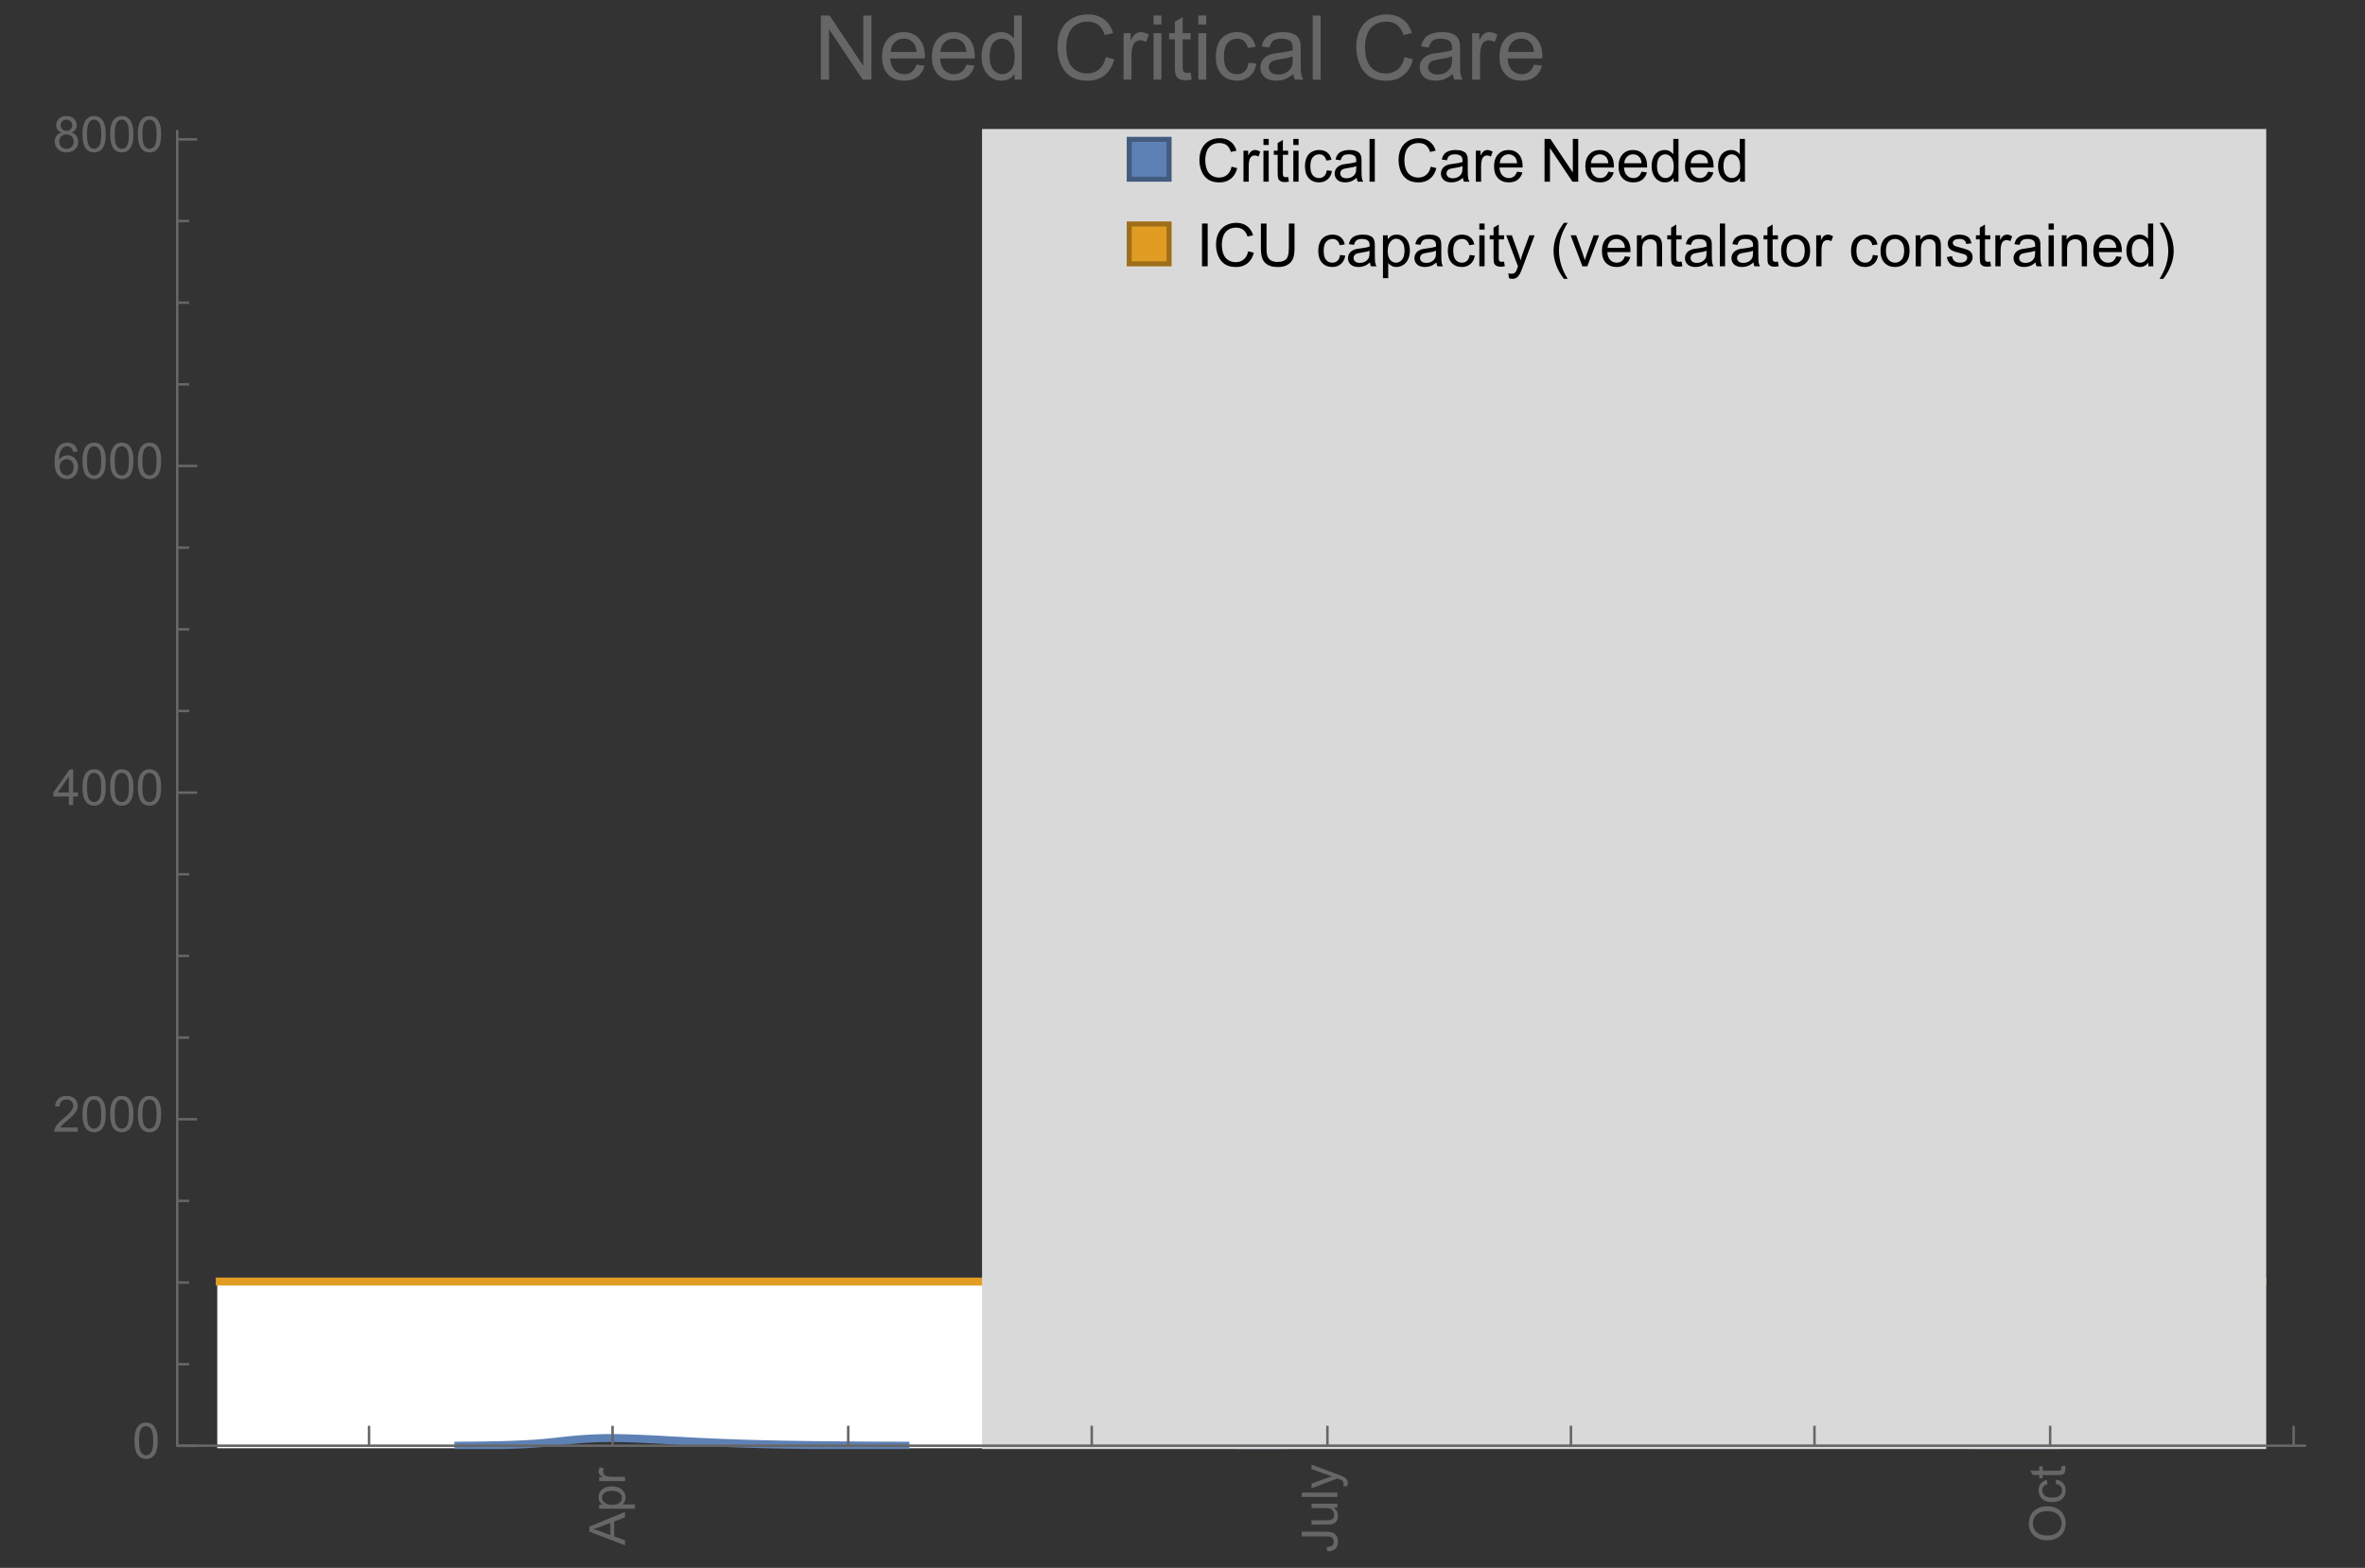 <?xml version="1.0" encoding="UTF-8"?>
<svg xmlns="http://www.w3.org/2000/svg" xmlns:xlink="http://www.w3.org/1999/xlink" width="475pt" height="315pt" viewBox="0 0 475 315" version="1.1">
<rect x="0" y="0" width="475" height="315" fill="#333333" stroke="none"/>
<defs>
<g>
<symbol overflow="visible" id="glyph0-0">
<path style="stroke:none;" d=""/>
</symbol>
<symbol overflow="visible" id="glyph0-1">
<path style="stroke:none;" d="M 0 0.016 L -7.156 -2.734 L -7.156 -3.754 L 0 -6.684 L 0 -5.605 L -2.168 -4.77 L -2.168 -1.777 L 0 -0.992 Z M -2.938 -2.051 L -2.938 -4.477 L -4.922 -3.73 C -5.523 -3.504 -6.02 -3.332 -6.406 -3.223 C -5.945 -3.133 -5.492 -3.004 -5.039 -2.836 Z M -2.938 -2.051 "/>
</symbol>
<symbol overflow="visible" id="glyph0-2">
<path style="stroke:none;" d="M 1.988 -0.66 L -5.188 -0.66 L -5.188 -1.461 L -4.512 -1.461 C -4.773 -1.648 -4.973 -1.863 -5.105 -2.102 C -5.238 -2.34 -5.305 -2.625 -5.305 -2.965 C -5.305 -3.406 -5.188 -3.797 -4.961 -4.137 C -4.734 -4.477 -4.41 -4.73 -3.996 -4.902 C -3.582 -5.074 -3.125 -5.16 -2.633 -5.16 C -2.102 -5.16 -1.625 -5.066 -1.199 -4.875 C -0.773 -4.684 -0.449 -4.41 -0.223 -4.047 C 0.004 -3.684 0.117 -3.301 0.117 -2.898 C 0.117 -2.605 0.055 -2.344 -0.066 -2.113 C -0.191 -1.879 -0.348 -1.688 -0.535 -1.539 L 1.988 -1.539 Z M -2.562 -1.457 C -1.895 -1.457 -1.402 -1.59 -1.082 -1.859 C -0.766 -2.129 -0.605 -2.457 -0.605 -2.844 C -0.605 -3.234 -0.77 -3.566 -1.102 -3.844 C -1.43 -4.125 -1.941 -4.262 -2.637 -4.262 C -3.297 -4.262 -3.793 -4.125 -4.121 -3.855 C -4.449 -3.582 -4.613 -3.258 -4.613 -2.883 C -4.613 -2.508 -4.438 -2.176 -4.09 -1.887 C -3.738 -1.598 -3.23 -1.457 -2.562 -1.457 Z M -2.562 -1.457 "/>
</symbol>
<symbol overflow="visible" id="glyph0-3">
<path style="stroke:none;" d="M 0 -0.648 L -5.188 -0.648 L -5.188 -1.441 L -4.398 -1.441 C -4.766 -1.641 -5.008 -1.828 -5.125 -2 C -5.242 -2.172 -5.305 -2.359 -5.305 -2.562 C -5.305 -2.859 -5.207 -3.16 -5.02 -3.469 L -4.203 -3.164 C -4.332 -2.949 -4.395 -2.734 -4.395 -2.52 C -4.395 -2.328 -4.336 -2.156 -4.223 -2.004 C -4.105 -1.852 -3.945 -1.738 -3.742 -1.676 C -3.43 -1.578 -3.086 -1.527 -2.715 -1.527 L 0 -1.527 Z M 0 -0.648 "/>
</symbol>
<symbol overflow="visible" id="glyph0-4">
<path style="stroke:none;" d="M -2.031 -0.289 L -2.148 -1.145 C -1.602 -1.164 -1.227 -1.27 -1.023 -1.449 C -0.824 -1.633 -0.723 -1.883 -0.723 -2.207 C -0.723 -2.445 -0.777 -2.648 -0.887 -2.82 C -0.996 -2.992 -1.145 -3.113 -1.332 -3.18 C -1.52 -3.242 -1.816 -3.277 -2.227 -3.277 L -7.156 -3.277 L -7.156 -4.223 L -2.281 -4.223 C -1.68 -4.223 -1.219 -4.152 -0.887 -4.008 C -0.559 -3.863 -0.309 -3.633 -0.137 -3.316 C 0.035 -3.004 0.121 -2.637 0.121 -2.211 C 0.121 -1.582 -0.059 -1.102 -0.418 -0.77 C -0.781 -0.438 -1.32 -0.273 -2.031 -0.289 Z M -2.031 -0.289 "/>
</symbol>
<symbol overflow="visible" id="glyph0-5">
<path style="stroke:none;" d="M 0 -4.059 L -0.762 -4.059 C -0.176 -3.656 0.117 -3.105 0.117 -2.414 C 0.117 -2.105 0.059 -1.82 -0.059 -1.555 C -0.176 -1.289 -0.324 -1.094 -0.5 -0.965 C -0.68 -0.836 -0.895 -0.746 -1.152 -0.695 C -1.324 -0.66 -1.598 -0.641 -1.973 -0.641 L -5.188 -0.641 L -5.188 -1.52 L -2.309 -1.52 C -1.852 -1.52 -1.543 -1.535 -1.383 -1.57 C -1.152 -1.625 -0.969 -1.746 -0.836 -1.922 C -0.703 -2.102 -0.641 -2.324 -0.641 -2.586 C -0.641 -2.852 -0.707 -3.098 -0.844 -3.328 C -0.977 -3.562 -1.16 -3.727 -1.395 -3.82 C -1.625 -3.918 -1.965 -3.965 -2.406 -3.965 L -5.188 -3.965 L -5.188 -4.844 L 0 -4.844 Z M 0 -4.059 "/>
</symbol>
<symbol overflow="visible" id="glyph0-6">
<path style="stroke:none;" d="M 0 -0.641 L -7.156 -0.641 L -7.156 -1.52 L 0 -1.52 Z M 0 -0.641 "/>
</symbol>
<symbol overflow="visible" id="glyph0-7">
<path style="stroke:none;" d="M 1.996 -0.621 L 1.172 -0.523 C 1.223 -0.715 1.25 -0.883 1.25 -1.023 C 1.25 -1.219 1.219 -1.375 1.152 -1.492 C 1.086 -1.609 0.996 -1.707 0.879 -1.781 C 0.789 -1.836 0.574 -1.926 0.227 -2.051 C 0.176 -2.066 0.105 -2.094 0.012 -2.129 L -5.188 -0.16 L -5.188 -1.109 L -2.184 -2.188 C -1.801 -2.328 -1.402 -2.453 -0.98 -2.562 C -1.383 -2.664 -1.777 -2.785 -2.164 -2.926 L -5.188 -4.031 L -5.188 -4.914 L 0.09 -2.938 C 0.66 -2.727 1.051 -2.562 1.266 -2.445 C 1.555 -2.289 1.766 -2.109 1.902 -1.91 C 2.039 -1.707 2.105 -1.465 2.105 -1.188 C 2.105 -1.016 2.07 -0.828 1.996 -0.621 Z M 1.996 -0.621 "/>
</symbol>
<symbol overflow="visible" id="glyph0-8">
<path style="stroke:none;" d="M -3.484 -0.484 C -4.672 -0.484 -5.605 -0.801 -6.277 -1.441 C -6.949 -2.078 -7.285 -2.902 -7.285 -3.91 C -7.285 -4.57 -7.129 -5.168 -6.812 -5.699 C -6.496 -6.23 -6.055 -6.633 -5.492 -6.91 C -4.926 -7.188 -4.285 -7.328 -3.57 -7.328 C -2.844 -7.328 -2.195 -7.184 -1.621 -6.891 C -1.047 -6.598 -0.613 -6.18 -0.32 -5.645 C -0.023 -5.109 0.121 -4.527 0.121 -3.906 C 0.121 -3.234 -0.039 -2.629 -0.367 -2.102 C -0.691 -1.57 -1.137 -1.168 -1.699 -0.895 C -2.262 -0.621 -2.859 -0.484 -3.484 -0.484 Z M -3.473 -1.461 C -2.609 -1.461 -1.93 -1.691 -1.434 -2.156 C -0.938 -2.621 -0.688 -3.203 -0.688 -3.902 C -0.688 -4.613 -0.938 -5.199 -1.441 -5.66 C -1.941 -6.121 -2.652 -6.352 -3.574 -6.352 C -4.156 -6.352 -4.664 -6.254 -5.102 -6.059 C -5.535 -5.859 -5.871 -5.57 -6.109 -5.191 C -6.352 -4.812 -6.469 -4.387 -6.469 -3.918 C -6.469 -3.246 -6.238 -2.668 -5.777 -2.184 C -5.316 -1.703 -4.551 -1.461 -3.473 -1.461 Z M -3.473 -1.461 "/>
</symbol>
<symbol overflow="visible" id="glyph0-9">
<path style="stroke:none;" d="M -1.898 -4.043 L -1.785 -4.906 C -1.191 -4.812 -0.727 -4.57 -0.387 -4.184 C -0.051 -3.793 0.117 -3.316 0.117 -2.75 C 0.117 -2.039 -0.113 -1.469 -0.578 -1.039 C -1.043 -0.605 -1.707 -0.391 -2.574 -0.391 C -3.133 -0.391 -3.625 -0.484 -4.043 -0.668 C -4.461 -0.855 -4.777 -1.137 -4.988 -1.516 C -5.199 -1.895 -5.305 -2.309 -5.305 -2.754 C -5.305 -3.316 -5.16 -3.777 -4.875 -4.137 C -4.59 -4.492 -4.188 -4.723 -3.66 -4.824 L -3.531 -3.969 C -3.879 -3.887 -4.141 -3.746 -4.316 -3.539 C -4.492 -3.332 -4.578 -3.082 -4.578 -2.789 C -4.578 -2.348 -4.422 -1.984 -4.105 -1.711 C -3.789 -1.434 -3.285 -1.293 -2.598 -1.293 C -1.902 -1.293 -1.395 -1.426 -1.078 -1.695 C -0.762 -1.961 -0.605 -2.309 -0.605 -2.738 C -0.605 -3.086 -0.711 -3.371 -0.922 -3.602 C -1.133 -3.836 -1.461 -3.98 -1.898 -4.043 Z M -1.898 -4.043 "/>
</symbol>
<symbol overflow="visible" id="glyph0-10">
<path style="stroke:none;" d="M -0.785 -2.578 L -0.008 -2.703 C 0.043 -2.457 0.07 -2.234 0.07 -2.039 C 0.07 -1.723 0.02 -1.477 -0.082 -1.297 C -0.184 -1.121 -0.316 -1 -0.48 -0.93 C -0.645 -0.855 -0.992 -0.82 -1.52 -0.82 L -4.5 -0.82 L -4.5 -0.176 L -5.188 -0.176 L -5.188 -0.82 L -6.469 -0.82 L -6.996 -1.695 L -5.188 -1.695 L -5.188 -2.578 L -4.5 -2.578 L -4.5 -1.695 L -1.469 -1.695 C -1.219 -1.695 -1.059 -1.711 -0.984 -1.742 C -0.914 -1.773 -0.859 -1.82 -0.816 -1.891 C -0.773 -1.961 -0.75 -2.062 -0.75 -2.191 C -0.75 -2.289 -0.762 -2.418 -0.785 -2.578 Z M -0.785 -2.578 "/>
</symbol>
<symbol overflow="visible" id="glyph1-0">
<path style="stroke:none;" d=""/>
</symbol>
<symbol overflow="visible" id="glyph1-1">
<path style="stroke:none;" d="M 0.414 -3.531 C 0.414 -4.375 0.504 -5.059 0.676 -5.574 C 0.852 -6.09 1.109 -6.488 1.453 -6.766 C 1.797 -7.047 2.227 -7.188 2.75 -7.188 C 3.133 -7.188 3.469 -7.109 3.758 -6.957 C 4.047 -6.801 4.289 -6.578 4.477 -6.285 C 4.664 -5.996 4.812 -5.641 4.922 -5.223 C 5.031 -4.805 5.082 -4.238 5.082 -3.531 C 5.082 -2.691 4.996 -2.012 4.824 -1.496 C 4.652 -0.98 4.395 -0.582 4.051 -0.301 C 3.707 -0.02 3.273 0.121 2.75 0.121 C 2.059 0.121 1.516 -0.125 1.125 -0.621 C 0.652 -1.215 0.414 -2.188 0.414 -3.531 Z M 1.32 -3.531 C 1.32 -2.355 1.457 -1.574 1.73 -1.184 C 2.008 -0.797 2.344 -0.602 2.75 -0.602 C 3.152 -0.602 3.492 -0.797 3.766 -1.188 C 4.043 -1.578 4.18 -2.359 4.18 -3.531 C 4.18 -4.711 4.043 -5.492 3.766 -5.879 C 3.492 -6.266 3.148 -6.461 2.738 -6.461 C 2.336 -6.461 2.012 -6.289 1.773 -5.945 C 1.469 -5.512 1.32 -4.707 1.32 -3.531 Z M 1.32 -3.531 "/>
</symbol>
<symbol overflow="visible" id="glyph1-2">
<path style="stroke:none;" d="M 5.035 -0.844 L 5.035 0 L 0.305 0 C 0.297 -0.211 0.332 -0.414 0.406 -0.609 C 0.527 -0.934 0.719 -1.25 0.984 -1.562 C 1.25 -1.875 1.633 -2.234 2.133 -2.648 C 2.91 -3.285 3.438 -3.789 3.711 -4.164 C 3.984 -4.535 4.121 -4.887 4.121 -5.219 C 4.121 -5.566 3.996 -5.863 3.746 -6.102 C 3.5 -6.34 3.172 -6.461 2.773 -6.461 C 2.352 -6.461 2.012 -6.332 1.758 -6.078 C 1.504 -5.824 1.375 -5.473 1.371 -5.023 L 0.469 -5.117 C 0.531 -5.789 0.762 -6.305 1.168 -6.656 C 1.57 -7.012 2.113 -7.188 2.793 -7.188 C 3.48 -7.188 4.023 -6.996 4.422 -6.617 C 4.824 -6.234 5.023 -5.762 5.023 -5.199 C 5.023 -4.914 4.965 -4.633 4.848 -4.355 C 4.73 -4.078 4.535 -3.789 4.266 -3.48 C 3.992 -3.176 3.543 -2.754 2.91 -2.223 C 2.383 -1.781 2.043 -1.48 1.895 -1.32 C 1.746 -1.164 1.621 -1.004 1.523 -0.844 Z M 5.035 -0.844 "/>
</symbol>
<symbol overflow="visible" id="glyph1-3">
<path style="stroke:none;" d="M 3.234 0 L 3.234 -1.715 L 0.125 -1.715 L 0.125 -2.52 L 3.395 -7.156 L 4.109 -7.156 L 4.109 -2.52 L 5.078 -2.52 L 5.078 -1.715 L 4.109 -1.715 L 4.109 0 Z M 3.234 -2.52 L 3.234 -5.746 L 0.992 -2.52 Z M 3.234 -2.52 "/>
</symbol>
<symbol overflow="visible" id="glyph1-4">
<path style="stroke:none;" d="M 4.977 -5.406 L 4.102 -5.336 C 4.023 -5.68 3.914 -5.934 3.77 -6.09 C 3.531 -6.34 3.238 -6.465 2.891 -6.465 C 2.609 -6.465 2.363 -6.387 2.152 -6.23 C 1.875 -6.027 1.66 -5.734 1.5 -5.348 C 1.34 -4.961 1.258 -4.406 1.25 -3.691 C 1.461 -4.016 1.719 -4.254 2.027 -4.41 C 2.332 -4.566 2.652 -4.645 2.988 -4.645 C 3.574 -4.645 4.074 -4.43 4.484 -3.996 C 4.898 -3.566 5.102 -3.008 5.102 -2.324 C 5.102 -1.875 5.004 -1.457 4.812 -1.07 C 4.617 -0.688 4.352 -0.391 4.016 -0.188 C 3.676 0.02 3.289 0.121 2.859 0.121 C 2.129 0.121 1.531 -0.148 1.07 -0.688 C 0.609 -1.227 0.375 -2.113 0.375 -3.352 C 0.375 -4.734 0.633 -5.738 1.141 -6.367 C 1.586 -6.914 2.188 -7.188 2.945 -7.188 C 3.508 -7.188 3.969 -7.031 4.328 -6.715 C 4.688 -6.398 4.902 -5.961 4.977 -5.406 Z M 1.387 -2.32 C 1.387 -2.016 1.449 -1.727 1.578 -1.449 C 1.707 -1.172 1.887 -0.961 2.117 -0.816 C 2.352 -0.672 2.594 -0.602 2.848 -0.602 C 3.219 -0.602 3.535 -0.75 3.805 -1.051 C 4.07 -1.352 4.203 -1.758 4.203 -2.27 C 4.203 -2.766 4.07 -3.156 3.809 -3.441 C 3.547 -3.727 3.211 -3.867 2.812 -3.867 C 2.414 -3.867 2.078 -3.727 1.801 -3.441 C 1.523 -3.156 1.387 -2.781 1.387 -2.32 Z M 1.387 -2.32 "/>
</symbol>
<symbol overflow="visible" id="glyph1-5">
<path style="stroke:none;" d="M 1.766 -3.883 C 1.402 -4.016 1.133 -4.207 0.957 -4.453 C 0.781 -4.699 0.695 -4.996 0.695 -5.344 C 0.695 -5.863 0.879 -6.301 1.254 -6.656 C 1.629 -7.012 2.129 -7.188 2.75 -7.188 C 3.375 -7.188 3.875 -7.008 4.258 -6.645 C 4.641 -6.281 4.828 -5.84 4.828 -5.316 C 4.828 -4.984 4.742 -4.695 4.566 -4.449 C 4.395 -4.203 4.129 -4.016 3.773 -3.883 C 4.215 -3.738 4.547 -3.508 4.777 -3.188 C 5.008 -2.867 5.121 -2.488 5.121 -2.047 C 5.121 -1.434 4.906 -0.918 4.473 -0.504 C 4.039 -0.086 3.469 0.121 2.766 0.121 C 2.059 0.121 1.488 -0.086 1.055 -0.504 C 0.621 -0.922 0.406 -1.445 0.406 -2.07 C 0.406 -2.535 0.523 -2.926 0.758 -3.238 C 0.996 -3.555 1.332 -3.77 1.766 -3.883 Z M 1.594 -5.371 C 1.594 -5.031 1.699 -4.758 1.918 -4.539 C 2.137 -4.324 2.422 -4.219 2.77 -4.219 C 3.109 -4.219 3.383 -4.324 3.602 -4.539 C 3.816 -4.75 3.926 -5.012 3.926 -5.32 C 3.926 -5.645 3.812 -5.914 3.59 -6.137 C 3.367 -6.355 3.09 -6.465 2.758 -6.465 C 2.422 -6.465 2.145 -6.359 1.922 -6.141 C 1.703 -5.926 1.594 -5.672 1.594 -5.371 Z M 1.309 -2.066 C 1.309 -1.816 1.367 -1.57 1.488 -1.336 C 1.605 -1.102 1.781 -0.922 2.016 -0.793 C 2.25 -0.664 2.504 -0.602 2.773 -0.602 C 3.195 -0.602 3.539 -0.734 3.812 -1.008 C 4.086 -1.277 4.223 -1.621 4.223 -2.035 C 4.223 -2.461 4.082 -2.809 3.801 -3.086 C 3.52 -3.363 3.168 -3.5 2.742 -3.5 C 2.328 -3.5 1.988 -3.363 1.715 -3.09 C 1.445 -2.816 1.309 -2.477 1.309 -2.066 Z M 1.309 -2.066 "/>
</symbol>
<symbol overflow="visible" id="glyph2-0">
<path style="stroke:none;" d=""/>
</symbol>
<symbol overflow="visible" id="glyph2-1">
<path style="stroke:none;" d="M 7.055 -3.012 L 8.191 -2.727 C 7.953 -1.793 7.523 -1.078 6.906 -0.59 C 6.285 -0.098 5.531 0.148 4.633 0.148 C 3.707 0.148 2.957 -0.043 2.375 -0.418 C 1.797 -0.797 1.355 -1.344 1.051 -2.055 C 0.75 -2.77 0.598 -3.539 0.598 -4.359 C 0.598 -5.254 0.77 -6.035 1.109 -6.699 C 1.453 -7.367 1.938 -7.871 2.57 -8.219 C 3.199 -8.562 3.895 -8.734 4.652 -8.734 C 5.512 -8.734 6.234 -8.516 6.82 -8.078 C 7.406 -7.641 7.812 -7.027 8.047 -6.234 L 6.926 -5.969 C 6.727 -6.594 6.438 -7.051 6.059 -7.336 C 5.68 -7.621 5.203 -7.766 4.629 -7.766 C 3.969 -7.766 3.418 -7.605 2.973 -7.289 C 2.531 -6.973 2.219 -6.547 2.039 -6.016 C 1.859 -5.48 1.77 -4.93 1.77 -4.367 C 1.77 -3.637 1.875 -2.996 2.09 -2.453 C 2.301 -1.906 2.633 -1.5 3.082 -1.23 C 3.531 -0.961 4.016 -0.828 4.539 -0.828 C 5.176 -0.828 5.719 -1.008 6.156 -1.375 C 6.598 -1.742 6.898 -2.289 7.055 -3.012 Z M 7.055 -3.012 "/>
</symbol>
<symbol overflow="visible" id="glyph2-2">
<path style="stroke:none;" d="M 0.781 0 L 0.781 -6.223 L 1.727 -6.223 L 1.727 -5.281 C 1.969 -5.723 2.195 -6.012 2.398 -6.152 C 2.605 -6.293 2.828 -6.363 3.078 -6.363 C 3.434 -6.363 3.793 -6.25 4.16 -6.023 L 3.797 -5.047 C 3.539 -5.199 3.281 -5.273 3.023 -5.273 C 2.793 -5.273 2.586 -5.203 2.402 -5.066 C 2.219 -4.926 2.086 -4.734 2.008 -4.488 C 1.891 -4.113 1.836 -3.703 1.836 -3.258 L 1.836 0 Z M 0.781 0 "/>
</symbol>
<symbol overflow="visible" id="glyph2-3">
<path style="stroke:none;" d="M 0.797 -7.375 L 0.797 -8.59 L 1.852 -8.59 L 1.852 -7.375 Z M 0.797 0 L 0.797 -6.223 L 1.852 -6.223 L 1.852 0 Z M 0.797 0 "/>
</symbol>
<symbol overflow="visible" id="glyph2-4">
<path style="stroke:none;" d="M 3.094 -0.945 L 3.246 -0.012 C 2.949 0.051 2.684 0.082 2.449 0.082 C 2.066 0.082 1.77 0.023 1.559 -0.102 C 1.348 -0.223 1.199 -0.379 1.113 -0.578 C 1.027 -0.773 0.984 -1.188 0.984 -1.82 L 0.984 -5.402 L 0.211 -5.402 L 0.211 -6.223 L 0.984 -6.223 L 0.984 -7.766 L 2.031 -8.398 L 2.031 -6.223 L 3.094 -6.223 L 3.094 -5.402 L 2.031 -5.402 L 2.031 -1.766 C 2.031 -1.465 2.051 -1.27 2.09 -1.184 C 2.125 -1.098 2.188 -1.031 2.27 -0.977 C 2.355 -0.926 2.477 -0.902 2.633 -0.902 C 2.75 -0.902 2.902 -0.914 3.094 -0.945 Z M 3.094 -0.945 "/>
</symbol>
<symbol overflow="visible" id="glyph2-5">
<path style="stroke:none;" d="M 4.852 -2.281 L 5.891 -2.145 C 5.777 -1.43 5.484 -0.871 5.02 -0.465 C 4.551 -0.062 3.977 0.141 3.297 0.141 C 2.445 0.141 1.762 -0.137 1.246 -0.695 C 0.727 -1.25 0.469 -2.047 0.469 -3.086 C 0.469 -3.758 0.578 -4.348 0.805 -4.852 C 1.027 -5.355 1.363 -5.734 1.82 -5.984 C 2.273 -6.238 2.77 -6.363 3.305 -6.363 C 3.98 -6.363 4.531 -6.191 4.961 -5.852 C 5.391 -5.508 5.668 -5.023 5.789 -4.395 L 4.766 -4.234 C 4.668 -4.652 4.492 -4.969 4.246 -5.18 C 3.996 -5.391 3.695 -5.496 3.344 -5.496 C 2.812 -5.496 2.383 -5.305 2.051 -4.926 C 1.719 -4.543 1.555 -3.941 1.555 -3.117 C 1.555 -2.281 1.711 -1.672 2.031 -1.297 C 2.352 -0.918 2.773 -0.727 3.289 -0.727 C 3.703 -0.727 4.047 -0.852 4.324 -1.109 C 4.602 -1.363 4.777 -1.75 4.852 -2.281 Z M 4.852 -2.281 "/>
</symbol>
<symbol overflow="visible" id="glyph2-6">
<path style="stroke:none;" d="M 4.852 -0.766 C 4.461 -0.434 4.086 -0.203 3.723 -0.062 C 3.363 0.074 2.977 0.141 2.562 0.141 C 1.879 0.141 1.352 -0.027 0.984 -0.359 C 0.617 -0.695 0.434 -1.121 0.434 -1.641 C 0.434 -1.945 0.504 -2.223 0.641 -2.477 C 0.781 -2.727 0.961 -2.93 1.188 -3.082 C 1.41 -3.234 1.664 -3.352 1.945 -3.43 C 2.152 -3.484 2.465 -3.535 2.883 -3.586 C 3.734 -3.688 4.359 -3.809 4.766 -3.949 C 4.77 -4.094 4.77 -4.188 4.77 -4.227 C 4.77 -4.656 4.672 -4.957 4.469 -5.133 C 4.199 -5.371 3.801 -5.492 3.27 -5.492 C 2.773 -5.492 2.406 -5.402 2.172 -5.23 C 1.934 -5.055 1.758 -4.75 1.648 -4.305 L 0.617 -4.445 C 0.711 -4.887 0.863 -5.246 1.078 -5.516 C 1.293 -5.789 1.602 -5.996 2.008 -6.145 C 2.414 -6.289 2.887 -6.363 3.422 -6.363 C 3.953 -6.363 4.383 -6.301 4.719 -6.176 C 5.051 -6.051 5.293 -5.895 5.449 -5.703 C 5.605 -5.516 5.715 -5.273 5.777 -4.984 C 5.812 -4.805 5.828 -4.484 5.828 -4.016 L 5.828 -2.609 C 5.828 -1.629 5.852 -1.008 5.898 -0.746 C 5.941 -0.488 6.031 -0.238 6.164 0 L 5.062 0 C 4.953 -0.219 4.883 -0.477 4.852 -0.766 Z M 4.766 -3.125 C 4.383 -2.969 3.805 -2.836 3.039 -2.727 C 2.605 -2.664 2.301 -2.594 2.121 -2.516 C 1.941 -2.438 1.805 -2.32 1.703 -2.172 C 1.605 -2.02 1.559 -1.852 1.559 -1.672 C 1.559 -1.391 1.664 -1.156 1.879 -0.969 C 2.09 -0.781 2.402 -0.688 2.812 -0.688 C 3.219 -0.688 3.578 -0.773 3.898 -0.953 C 4.215 -1.129 4.445 -1.375 4.594 -1.68 C 4.707 -1.918 4.766 -2.273 4.766 -2.734 Z M 4.766 -3.125 "/>
</symbol>
<symbol overflow="visible" id="glyph2-7">
<path style="stroke:none;" d="M 0.766 0 L 0.766 -8.59 L 1.82 -8.59 L 1.82 0 Z M 0.766 0 "/>
</symbol>
<symbol overflow="visible" id="glyph2-8">
<path style="stroke:none;" d="M 5.051 -2.004 L 6.141 -1.867 C 5.969 -1.23 5.648 -0.738 5.188 -0.387 C 4.723 -0.035 4.125 0.141 3.406 0.141 C 2.496 0.141 1.773 -0.141 1.238 -0.699 C 0.707 -1.262 0.438 -2.047 0.438 -3.059 C 0.438 -4.105 0.711 -4.918 1.25 -5.496 C 1.789 -6.074 2.484 -6.363 3.344 -6.363 C 4.176 -6.363 4.859 -6.078 5.383 -5.516 C 5.91 -4.949 6.176 -4.148 6.176 -3.125 C 6.176 -3.062 6.172 -2.969 6.172 -2.844 L 1.531 -2.844 C 1.57 -2.16 1.762 -1.633 2.109 -1.273 C 2.457 -0.91 2.891 -0.727 3.41 -0.727 C 3.797 -0.727 4.125 -0.828 4.398 -1.031 C 4.672 -1.234 4.891 -1.559 5.051 -2.004 Z M 1.586 -3.711 L 5.062 -3.711 C 5.016 -4.234 4.883 -4.625 4.664 -4.887 C 4.328 -5.293 3.891 -5.496 3.359 -5.496 C 2.875 -5.496 2.465 -5.336 2.137 -5.008 C 1.805 -4.684 1.625 -4.25 1.586 -3.711 Z M 1.586 -3.711 "/>
</symbol>
<symbol overflow="visible" id="glyph2-9">
<path style="stroke:none;" d="M 0.914 0 L 0.914 -8.59 L 2.078 -8.59 L 6.594 -1.844 L 6.594 -8.59 L 7.68 -8.59 L 7.68 0 L 6.516 0 L 2.004 -6.75 L 2.004 0 Z M 0.914 0 "/>
</symbol>
<symbol overflow="visible" id="glyph2-10">
<path style="stroke:none;" d="M 4.828 0 L 4.828 -0.785 C 4.434 -0.168 3.852 0.141 3.086 0.141 C 2.59 0.141 2.137 0.004 1.719 -0.27 C 1.305 -0.543 0.98 -0.926 0.754 -1.414 C 0.523 -1.906 0.41 -2.469 0.41 -3.105 C 0.41 -3.727 0.516 -4.289 0.719 -4.797 C 0.926 -5.301 1.238 -5.688 1.652 -5.961 C 2.066 -6.23 2.531 -6.363 3.039 -6.363 C 3.414 -6.363 3.75 -6.285 4.043 -6.125 C 4.336 -5.969 4.574 -5.762 4.758 -5.508 L 4.758 -8.59 L 5.805 -8.59 L 5.805 0 Z M 1.492 -3.105 C 1.492 -2.309 1.664 -1.711 2 -1.32 C 2.336 -0.926 2.73 -0.727 3.188 -0.727 C 3.648 -0.727 4.039 -0.914 4.363 -1.293 C 4.684 -1.668 4.844 -2.242 4.844 -3.016 C 4.844 -3.867 4.68 -4.492 4.352 -4.891 C 4.023 -5.289 3.621 -5.492 3.141 -5.492 C 2.672 -5.492 2.281 -5.297 1.965 -4.914 C 1.652 -4.531 1.492 -3.93 1.492 -3.105 Z M 1.492 -3.105 "/>
</symbol>
<symbol overflow="visible" id="glyph2-11">
<path style="stroke:none;" d="M 1.117 0 L 1.117 -8.59 L 2.258 -8.59 L 2.258 0 Z M 1.117 0 "/>
</symbol>
<symbol overflow="visible" id="glyph2-12">
<path style="stroke:none;" d="M 6.562 -8.59 L 7.699 -8.59 L 7.699 -3.625 C 7.699 -2.762 7.602 -2.078 7.406 -1.57 C 7.211 -1.062 6.859 -0.648 6.348 -0.332 C 5.84 -0.012 5.172 0.148 4.344 0.148 C 3.539 0.148 2.879 0.008 2.367 -0.27 C 1.855 -0.547 1.492 -0.949 1.273 -1.473 C 1.055 -2 0.945 -2.719 0.945 -3.625 L 0.945 -8.59 L 2.078 -8.59 L 2.078 -3.633 C 2.078 -2.887 2.148 -2.336 2.289 -1.984 C 2.426 -1.629 2.664 -1.359 3.004 -1.164 C 3.34 -0.973 3.754 -0.879 4.242 -0.879 C 5.078 -0.879 5.672 -1.07 6.031 -1.445 C 6.387 -1.824 6.562 -2.555 6.562 -3.633 Z M 6.562 -8.59 "/>
</symbol>
<symbol overflow="visible" id="glyph2-13">
<path style="stroke:none;" d="M 0.789 2.383 L 0.789 -6.223 L 1.75 -6.223 L 1.75 -5.414 C 1.977 -5.73 2.234 -5.969 2.52 -6.125 C 2.805 -6.285 3.148 -6.363 3.555 -6.363 C 4.086 -6.363 4.555 -6.227 4.961 -5.953 C 5.367 -5.68 5.676 -5.293 5.883 -4.797 C 6.09 -4.297 6.195 -3.75 6.195 -3.156 C 6.195 -2.52 6.078 -1.949 5.852 -1.438 C 5.621 -0.93 5.289 -0.539 4.855 -0.266 C 4.418 0.004 3.961 0.141 3.48 0.141 C 3.129 0.141 2.812 0.066 2.535 -0.082 C 2.254 -0.23 2.023 -0.418 1.844 -0.645 L 1.844 2.383 Z M 1.746 -3.078 C 1.746 -2.277 1.906 -1.684 2.234 -1.301 C 2.559 -0.918 2.949 -0.727 3.41 -0.727 C 3.879 -0.727 4.281 -0.926 4.613 -1.32 C 4.949 -1.719 5.117 -2.332 5.117 -3.164 C 5.117 -3.957 4.953 -4.551 4.625 -4.945 C 4.301 -5.34 3.91 -5.539 3.457 -5.539 C 3.008 -5.539 2.609 -5.328 2.266 -4.906 C 1.918 -4.488 1.746 -3.875 1.746 -3.078 Z M 1.746 -3.078 "/>
</symbol>
<symbol overflow="visible" id="glyph2-14">
<path style="stroke:none;" d="M 0.742 2.398 L 0.625 1.406 C 0.855 1.469 1.059 1.5 1.23 1.5 C 1.465 1.5 1.652 1.461 1.793 1.383 C 1.934 1.305 2.047 1.195 2.141 1.055 C 2.207 0.949 2.312 0.688 2.461 0.27 C 2.48 0.211 2.512 0.125 2.555 0.012 L 0.195 -6.223 L 1.328 -6.223 L 2.625 -2.617 C 2.793 -2.16 2.945 -1.68 3.078 -1.18 C 3.199 -1.664 3.344 -2.133 3.508 -2.594 L 4.84 -6.223 L 5.895 -6.223 L 3.527 0.105 C 3.273 0.789 3.078 1.258 2.938 1.516 C 2.75 1.863 2.531 2.121 2.289 2.281 C 2.047 2.445 1.758 2.523 1.422 2.523 C 1.219 2.523 0.992 2.484 0.742 2.398 Z M 0.742 2.398 "/>
</symbol>
<symbol overflow="visible" id="glyph2-15">
<path style="stroke:none;" d="M 2.52 0 L 0.152 -6.223 L 1.266 -6.223 L 2.602 -2.496 C 2.746 -2.094 2.879 -1.676 3 -1.242 C 3.094 -1.57 3.227 -1.965 3.391 -2.426 L 4.773 -6.223 L 5.859 -6.223 L 3.504 0 Z M 2.52 0 "/>
</symbol>
<symbol overflow="visible" id="glyph2-16">
<path style="stroke:none;" d="M 0.789 0 L 0.789 -6.223 L 1.742 -6.223 L 1.742 -5.336 C 2.199 -6.02 2.859 -6.363 3.719 -6.363 C 4.094 -6.363 4.441 -6.297 4.754 -6.16 C 5.07 -6.027 5.305 -5.852 5.461 -5.633 C 5.617 -5.414 5.727 -5.152 5.789 -4.852 C 5.828 -4.656 5.848 -4.312 5.848 -3.828 L 5.848 0 L 4.793 0 L 4.793 -3.785 C 4.793 -4.215 4.75 -4.535 4.672 -4.75 C 4.59 -4.961 4.441 -5.133 4.234 -5.258 C 4.023 -5.387 3.781 -5.449 3.5 -5.449 C 3.051 -5.449 2.66 -5.305 2.336 -5.023 C 2.008 -4.738 1.844 -4.195 1.844 -3.398 L 1.844 0 Z M 0.789 0 "/>
</symbol>
<symbol overflow="visible" id="glyph2-17">
<path style="stroke:none;" d="M 0.398 -3.109 C 0.398 -4.262 0.719 -5.117 1.359 -5.672 C 1.895 -6.133 2.547 -6.363 3.316 -6.363 C 4.172 -6.363 4.871 -6.082 5.414 -5.523 C 5.957 -4.961 6.227 -4.188 6.227 -3.199 C 6.227 -2.398 6.109 -1.77 5.867 -1.309 C 5.629 -0.852 5.277 -0.492 4.82 -0.242 C 4.359 0.012 3.859 0.141 3.316 0.141 C 2.445 0.141 1.742 -0.141 1.203 -0.695 C 0.668 -1.254 0.398 -2.062 0.398 -3.109 Z M 1.484 -3.109 C 1.484 -2.312 1.656 -1.719 2.004 -1.32 C 2.352 -0.926 2.789 -0.727 3.316 -0.727 C 3.84 -0.727 4.273 -0.926 4.625 -1.324 C 4.973 -1.723 5.145 -2.328 5.145 -3.148 C 5.145 -3.918 4.969 -4.5 4.621 -4.895 C 4.27 -5.293 3.836 -5.492 3.316 -5.492 C 2.789 -5.492 2.352 -5.293 2.004 -4.898 C 1.656 -4.504 1.484 -3.906 1.484 -3.109 Z M 1.484 -3.109 "/>
</symbol>
<symbol overflow="visible" id="glyph2-18">
<path style="stroke:none;" d="M 0.367 -1.859 L 1.414 -2.023 C 1.473 -1.605 1.633 -1.281 1.902 -1.062 C 2.168 -0.84 2.543 -0.727 3.023 -0.727 C 3.508 -0.727 3.867 -0.824 4.102 -1.023 C 4.336 -1.219 4.453 -1.453 4.453 -1.719 C 4.453 -1.957 4.352 -2.141 4.141 -2.281 C 3.996 -2.375 3.641 -2.492 3.062 -2.637 C 2.289 -2.832 1.754 -3 1.457 -3.145 C 1.156 -3.285 0.93 -3.484 0.777 -3.734 C 0.621 -3.988 0.547 -4.266 0.547 -4.57 C 0.547 -4.848 0.609 -5.105 0.734 -5.34 C 0.863 -5.578 1.035 -5.773 1.254 -5.93 C 1.418 -6.051 1.641 -6.152 1.926 -6.238 C 2.207 -6.32 2.512 -6.363 2.836 -6.363 C 3.324 -6.363 3.754 -6.293 4.121 -6.152 C 4.492 -6.012 4.766 -5.82 4.938 -5.582 C 5.113 -5.34 5.234 -5.02 5.305 -4.617 L 4.273 -4.477 C 4.227 -4.797 4.09 -5.047 3.863 -5.227 C 3.641 -5.406 3.32 -5.496 2.914 -5.496 C 2.43 -5.496 2.082 -5.414 1.875 -5.258 C 1.668 -5.098 1.562 -4.906 1.562 -4.695 C 1.562 -4.559 1.609 -4.434 1.695 -4.324 C 1.781 -4.211 1.914 -4.117 2.098 -4.043 C 2.203 -4.004 2.516 -3.914 3.031 -3.773 C 3.777 -3.574 4.297 -3.41 4.59 -3.285 C 4.887 -3.156 5.117 -2.973 5.285 -2.73 C 5.453 -2.488 5.539 -2.188 5.539 -1.828 C 5.539 -1.477 5.434 -1.145 5.23 -0.836 C 5.023 -0.523 4.727 -0.285 4.344 -0.113 C 3.957 0.055 3.516 0.141 3.031 0.141 C 2.223 0.141 1.605 -0.027 1.18 -0.363 C 0.758 -0.699 0.484 -1.195 0.367 -1.859 Z M 0.367 -1.859 "/>
</symbol>
<symbol overflow="visible" id="glyph3-0">
<path style="stroke:none;" d=""/>
</symbol>
<symbol overflow="visible" id="glyph3-1">
<path style="stroke:none;" d="M 3.562 2.52 L 2.805 2.52 C 2.492 2.121 2.211 1.699 1.953 1.258 C 1.699 0.812 1.477 0.352 1.297 -0.125 C 1.113 -0.602 0.969 -1.086 0.871 -1.586 C 0.77 -2.086 0.719 -2.594 0.719 -3.105 C 0.719 -3.625 0.773 -4.133 0.875 -4.633 C 0.977 -5.129 1.117 -5.617 1.301 -6.086 C 1.484 -6.559 1.703 -7.02 1.961 -7.461 C 2.215 -7.906 2.5 -8.328 2.805 -8.734 L 3.562 -8.734 C 3.285 -8.281 3.039 -7.836 2.82 -7.398 C 2.602 -6.957 2.414 -6.512 2.266 -6.055 C 2.117 -5.602 2.008 -5.133 1.93 -4.648 C 1.852 -4.168 1.812 -3.656 1.812 -3.117 C 1.812 -2.617 1.852 -2.121 1.938 -1.629 C 2.02 -1.137 2.141 -0.652 2.289 -0.18 C 2.441 0.297 2.625 0.758 2.844 1.211 C 3.059 1.66 3.297 2.098 3.562 2.52 Z M 3.562 2.52 "/>
</symbol>
<symbol overflow="visible" id="glyph3-2">
<path style="stroke:none;" d="M 3.273 -3.105 C 3.273 -2.59 3.227 -2.082 3.125 -1.586 C 3.023 -1.086 2.879 -0.602 2.695 -0.129 C 2.512 0.344 2.293 0.801 2.035 1.246 C 1.781 1.688 1.5 2.113 1.188 2.52 L 0.434 2.52 C 0.707 2.074 0.953 1.633 1.172 1.188 C 1.391 0.746 1.574 0.297 1.723 -0.156 C 1.871 -0.613 1.984 -1.086 2.066 -1.57 C 2.145 -2.055 2.188 -2.562 2.188 -3.094 C 2.188 -3.594 2.145 -4.09 2.059 -4.582 C 1.977 -5.074 1.859 -5.559 1.703 -6.031 C 1.551 -6.508 1.367 -6.969 1.152 -7.422 C 0.934 -7.875 0.695 -8.312 0.434 -8.734 L 1.188 -8.734 C 1.5 -8.336 1.789 -7.918 2.047 -7.473 C 2.305 -7.031 2.523 -6.57 2.703 -6.09 C 2.887 -5.613 3.027 -5.121 3.125 -4.621 C 3.227 -4.117 3.273 -3.613 3.273 -3.105 Z M 3.273 -3.105 "/>
</symbol>
<symbol overflow="visible" id="glyph4-0">
<path style="stroke:none;" d=""/>
</symbol>
<symbol overflow="visible" id="glyph4-1">
<path style="stroke:none;" d="M 1.371 0 L 1.371 -12.883 L 3.121 -12.883 L 9.887 -2.77 L 9.887 -12.883 L 11.523 -12.883 L 11.523 0 L 9.773 0 L 3.008 -10.125 L 3.008 0 Z M 1.371 0 "/>
</symbol>
<symbol overflow="visible" id="glyph4-2">
<path style="stroke:none;" d="M 7.578 -3.008 L 9.211 -2.805 C 8.953 -1.848 8.477 -1.109 7.777 -0.578 C 7.082 -0.051 6.191 0.211 5.105 0.211 C 3.742 0.211 2.66 -0.211 1.859 -1.051 C 1.059 -1.891 0.66 -3.07 0.66 -4.586 C 0.66 -6.156 1.062 -7.375 1.871 -8.242 C 2.68 -9.109 3.73 -9.547 5.02 -9.547 C 6.266 -9.547 7.285 -9.121 8.078 -8.27 C 8.867 -7.422 9.266 -6.227 9.266 -4.684 C 9.266 -4.59 9.262 -4.449 9.254 -4.262 L 2.293 -4.262 C 2.352 -3.238 2.641 -2.453 3.164 -1.906 C 3.688 -1.363 4.336 -1.09 5.117 -1.09 C 5.695 -1.09 6.191 -1.242 6.602 -1.547 C 7.012 -1.852 7.336 -2.336 7.578 -3.008 Z M 2.383 -5.562 L 7.594 -5.562 C 7.523 -6.348 7.324 -6.938 6.996 -7.328 C 6.492 -7.938 5.84 -8.242 5.035 -8.242 C 4.309 -8.242 3.699 -8 3.203 -7.516 C 2.707 -7.027 2.434 -6.379 2.383 -5.562 Z M 2.383 -5.562 "/>
</symbol>
<symbol overflow="visible" id="glyph4-3">
<path style="stroke:none;" d="M 7.242 0 L 7.242 -1.18 C 6.648 -0.254 5.781 0.211 4.633 0.211 C 3.887 0.211 3.203 0.008 2.578 -0.406 C 1.953 -0.816 1.473 -1.387 1.129 -2.121 C 0.785 -2.859 0.617 -3.703 0.617 -4.656 C 0.617 -5.59 0.77 -6.434 1.082 -7.195 C 1.391 -7.953 1.859 -8.535 2.477 -8.938 C 3.098 -9.344 3.793 -9.547 4.562 -9.547 C 5.125 -9.547 5.625 -9.426 6.062 -9.188 C 6.504 -8.953 6.859 -8.641 7.137 -8.262 L 7.137 -12.883 L 8.711 -12.883 L 8.711 0 Z M 2.242 -4.656 C 2.242 -3.461 2.492 -2.57 2.996 -1.977 C 3.5 -1.387 4.094 -1.09 4.781 -1.09 C 5.473 -1.09 6.059 -1.371 6.543 -1.938 C 7.027 -2.504 7.27 -3.367 7.27 -4.527 C 7.27 -5.805 7.023 -6.742 6.531 -7.34 C 6.039 -7.938 5.43 -8.234 4.711 -8.234 C 4.008 -8.234 3.422 -7.949 2.949 -7.375 C 2.477 -6.801 2.242 -5.895 2.242 -4.656 Z M 2.242 -4.656 "/>
</symbol>
<symbol overflow="visible" id="glyph4-4">
<path style="stroke:none;" d="M 10.582 -4.516 L 12.289 -4.086 C 11.93 -2.688 11.285 -1.617 10.359 -0.883 C 9.43 -0.148 8.293 0.219 6.953 0.219 C 5.562 0.219 4.434 -0.062 3.562 -0.629 C 2.695 -1.195 2.031 -2.012 1.578 -3.086 C 1.125 -4.156 0.898 -5.309 0.898 -6.539 C 0.898 -7.883 1.152 -9.051 1.664 -10.051 C 2.18 -11.051 2.906 -11.809 3.855 -12.328 C 4.801 -12.844 5.844 -13.105 6.977 -13.105 C 8.266 -13.105 9.352 -12.777 10.23 -12.121 C 11.109 -11.465 11.723 -10.539 12.066 -9.352 L 10.391 -8.957 C 10.09 -9.895 9.656 -10.578 9.086 -11.004 C 8.52 -11.43 7.805 -11.645 6.945 -11.645 C 5.953 -11.645 5.125 -11.406 4.461 -10.934 C 3.797 -10.461 3.328 -9.82 3.059 -9.023 C 2.789 -8.223 2.656 -7.398 2.656 -6.547 C 2.656 -5.453 2.812 -4.496 3.133 -3.68 C 3.453 -2.859 3.949 -2.25 4.625 -1.844 C 5.297 -1.441 6.027 -1.238 6.812 -1.238 C 7.766 -1.238 8.574 -1.516 9.238 -2.066 C 9.898 -2.617 10.348 -3.434 10.582 -4.516 Z M 10.582 -4.516 "/>
</symbol>
<symbol overflow="visible" id="glyph4-5">
<path style="stroke:none;" d="M 1.168 0 L 1.168 -9.336 L 2.594 -9.336 L 2.594 -7.918 C 2.957 -8.582 3.293 -9.016 3.598 -9.227 C 3.906 -9.438 4.246 -9.547 4.613 -9.547 C 5.148 -9.547 5.688 -9.375 6.242 -9.035 L 5.695 -7.566 C 5.309 -7.797 4.922 -7.91 4.535 -7.91 C 4.188 -7.91 3.879 -7.805 3.602 -7.598 C 3.328 -7.391 3.133 -7.102 3.016 -6.734 C 2.84 -6.172 2.75 -5.555 2.75 -4.887 L 2.75 0 Z M 1.168 0 "/>
</symbol>
<symbol overflow="visible" id="glyph4-6">
<path style="stroke:none;" d="M 1.195 -11.066 L 1.195 -12.883 L 2.777 -12.883 L 2.777 -11.066 Z M 1.195 0 L 1.195 -9.336 L 2.777 -9.336 L 2.777 0 Z M 1.195 0 "/>
</symbol>
<symbol overflow="visible" id="glyph4-7">
<path style="stroke:none;" d="M 4.641 -1.414 L 4.867 -0.016 C 4.422 0.078 4.023 0.125 3.672 0.125 C 3.098 0.125 2.656 0.031 2.336 -0.148 C 2.02 -0.332 1.797 -0.57 1.672 -0.867 C 1.543 -1.164 1.477 -1.785 1.477 -2.734 L 1.477 -8.102 L 0.316 -8.102 L 0.316 -9.336 L 1.477 -9.336 L 1.477 -11.645 L 3.051 -12.594 L 3.051 -9.336 L 4.641 -9.336 L 4.641 -8.102 L 3.051 -8.102 L 3.051 -2.645 C 3.051 -2.195 3.078 -1.906 3.133 -1.773 C 3.188 -1.645 3.281 -1.543 3.406 -1.469 C 3.531 -1.391 3.711 -1.352 3.945 -1.352 C 4.121 -1.352 4.352 -1.375 4.641 -1.414 Z M 4.641 -1.414 "/>
</symbol>
<symbol overflow="visible" id="glyph4-8">
<path style="stroke:none;" d="M 7.277 -3.418 L 8.832 -3.219 C 8.664 -2.145 8.227 -1.305 7.527 -0.699 C 6.828 -0.094 5.969 0.211 4.949 0.211 C 3.672 0.211 2.645 -0.207 1.867 -1.043 C 1.09 -1.875 0.703 -3.074 0.703 -4.633 C 0.703 -5.641 0.871 -6.523 1.203 -7.277 C 1.539 -8.031 2.047 -8.602 2.73 -8.977 C 3.414 -9.355 4.156 -9.547 4.957 -9.547 C 5.969 -9.547 6.801 -9.289 7.445 -8.777 C 8.09 -8.266 8.5 -7.535 8.684 -6.594 L 7.145 -6.355 C 7 -6.98 6.738 -7.453 6.367 -7.77 C 5.996 -8.086 5.547 -8.242 5.02 -8.242 C 4.223 -8.242 3.574 -7.957 3.078 -7.387 C 2.578 -6.816 2.328 -5.914 2.328 -4.676 C 2.328 -3.422 2.57 -2.512 3.051 -1.941 C 3.531 -1.375 4.156 -1.09 4.93 -1.09 C 5.551 -1.09 6.07 -1.281 6.484 -1.66 C 6.902 -2.043 7.164 -2.629 7.277 -3.418 Z M 7.277 -3.418 "/>
</symbol>
<symbol overflow="visible" id="glyph4-9">
<path style="stroke:none;" d="M 7.277 -1.152 C 6.691 -0.652 6.129 -0.301 5.586 -0.098 C 5.043 0.109 4.461 0.211 3.84 0.211 C 2.816 0.211 2.027 -0.039 1.477 -0.539 C 0.926 -1.039 0.648 -1.68 0.648 -2.461 C 0.648 -2.918 0.754 -3.336 0.961 -3.715 C 1.172 -4.094 1.441 -4.395 1.781 -4.625 C 2.117 -4.852 2.496 -5.023 2.918 -5.141 C 3.227 -5.223 3.695 -5.305 4.324 -5.379 C 5.602 -5.531 6.543 -5.711 7.145 -5.922 C 7.152 -6.141 7.156 -6.277 7.156 -6.336 C 7.156 -6.98 7.004 -7.438 6.707 -7.699 C 6.301 -8.055 5.703 -8.234 4.906 -8.234 C 4.16 -8.234 3.609 -8.105 3.258 -7.844 C 2.902 -7.582 2.641 -7.121 2.469 -6.461 L 0.922 -6.672 C 1.062 -7.332 1.297 -7.867 1.617 -8.273 C 1.938 -8.68 2.406 -8.996 3.016 -9.215 C 3.625 -9.434 4.328 -9.547 5.133 -9.547 C 5.93 -9.547 6.578 -9.453 7.074 -9.266 C 7.574 -9.078 7.938 -8.84 8.172 -8.555 C 8.406 -8.273 8.57 -7.914 8.664 -7.48 C 8.719 -7.211 8.746 -6.723 8.746 -6.02 L 8.746 -3.91 C 8.746 -2.441 8.777 -1.512 8.848 -1.121 C 8.914 -0.73 9.047 -0.359 9.246 0 L 7.594 0 C 7.43 -0.328 7.324 -0.711 7.277 -1.152 Z M 7.145 -4.684 C 6.57 -4.449 5.711 -4.25 4.562 -4.086 C 3.91 -3.992 3.453 -3.887 3.18 -3.77 C 2.91 -3.652 2.703 -3.48 2.559 -3.258 C 2.41 -3.031 2.336 -2.781 2.336 -2.504 C 2.336 -2.082 2.496 -1.73 2.816 -1.449 C 3.137 -1.168 3.602 -1.027 4.219 -1.027 C 4.828 -1.027 5.371 -1.16 5.844 -1.43 C 6.32 -1.695 6.668 -2.059 6.891 -2.523 C 7.062 -2.879 7.145 -3.406 7.145 -4.105 Z M 7.145 -4.684 "/>
</symbol>
<symbol overflow="visible" id="glyph4-10">
<path style="stroke:none;" d="M 1.152 0 L 1.152 -12.883 L 2.734 -12.883 L 2.734 0 Z M 1.152 0 "/>
</symbol>
</g>
<clipPath id="clip1">
  <path d="M 338 252 L 459 252 L 459 291.121 L 338 291.121 Z M 338 252 "/>
</clipPath>
<clipPath id="clip2">
  <path d="M 39 252 L 293 252 L 293 291.121 L 39 291.121 Z M 39 252 "/>
</clipPath>
<clipPath id="clip3">
  <path d="M 84 281 L 190 281 L 190 291.121 L 84 291.121 Z M 84 281 "/>
</clipPath>
<clipPath id="clip4">
  <path d="M 241 87 L 421 87 L 421 291.121 L 241 291.121 Z M 241 87 "/>
</clipPath>
<clipPath id="clip5">
  <path d="M 196 25.922 L 456 25.922 L 456 291.121 L 196 291.121 Z M 196 25.922 "/>
</clipPath>
<clipPath id="clip6">
  <path d="M 226.078 28 L 235 28 L 235 36 L 226.078 36 Z M 226.078 28 "/>
</clipPath>
<clipPath id="clip7">
  <path d="M 226.078 27.359 L 236 27.359 L 236 37 L 226.078 37 Z M 226.078 27.359 "/>
</clipPath>
<clipPath id="clip8">
  <path d="M 226.078 45 L 235 45 L 235 53 L 226.078 53 Z M 226.078 45 "/>
</clipPath>
<clipPath id="clip9">
  <path d="M 226.078 44.398 L 236 44.398 L 236 54 L 226.078 54 Z M 226.078 44.398 "/>
</clipPath>
</defs>
<g id="surface4860">
<path style="fill-rule:nonzero;fill:rgb(99.998%,84.999%,84.999%);fill-opacity:1;stroke-width:1;stroke-linecap:square;stroke-linejoin:miter;stroke:rgb(99.998%,84.999%,84.999%);stroke-opacity:1;stroke-miterlimit:3.239;" d="M 288.262 257.473 L 343.086 257.473 L 342.191 254.898 L 341.648 253.23 L 341.375 252.371 L 341.238 251.938 L 341.102 251.496 L 340.008 247.82 L 339.465 245.875 L 339.191 244.875 L 339.055 244.367 L 338.918 243.855 L 337.824 239.594 L 337.281 237.348 L 337.008 236.199 L 336.734 235.027 L 334.719 225.762 L 333.711 220.719 L 333.207 218.09 L 332.957 216.75 L 332.832 216.074 L 332.703 215.395 L 330.691 203.941 L 329.684 197.828 L 329.18 194.684 L 328.93 193.086 L 328.801 192.285 L 328.676 191.477 L 326.516 177.168 L 325.438 169.734 L 324.898 165.973 L 324.629 164.078 L 324.492 163.133 L 324.359 162.184 L 322.199 146.98 L 321.121 139.488 L 320.578 135.809 L 320.309 133.988 L 320.176 133.086 L 320.039 132.188 L 318.051 119.602 L 317.055 113.914 L 316.559 111.266 L 316.309 109.996 L 316.184 109.375 L 316.059 108.766 L 315.562 106.422 L 315.312 105.312 L 315.191 104.777 L 315.066 104.25 L 314.566 102.262 L 314.32 101.344 L 314.195 100.902 L 314.07 100.473 L 313.574 98.891 L 313.324 98.184 L 313.199 97.852 L 313.074 97.531 L 312.828 96.938 L 312.703 96.664 L 312.578 96.406 L 312.328 95.93 L 312.207 95.719 L 312.082 95.52 L 311.953 95.336 L 311.828 95.168 L 311.699 95.016 L 311.574 94.879 L 311.445 94.762 L 311.32 94.664 L 311.191 94.582 L 311.066 94.516 L 310.938 94.469 L 310.812 94.438 L 310.688 94.426 L 310.559 94.434 L 310.434 94.457 L 310.305 94.5 L 310.18 94.562 L 310.051 94.641 L 309.926 94.738 L 309.797 94.855 L 309.672 94.992 L 309.543 95.148 L 309.418 95.32 L 309.289 95.512 L 309.164 95.727 L 309.035 95.957 L 308.781 96.477 L 308.656 96.766 L 308.527 97.074 L 308.402 97.398 L 308.273 97.746 L 308.148 98.113 L 308.023 98.496 L 307.77 99.328 L 307.641 99.77 L 307.516 100.234 L 307.262 101.215 L 307.133 101.734 L 307.008 102.277 L 306.754 103.41 L 306.625 104.008 L 306.5 104.625 L 306.246 105.91 L 306.117 106.582 L 305.992 107.27 L 305.484 110.211 L 305.23 111.785 L 305.105 112.602 L 304.977 113.434 L 304.469 116.93 L 304.215 118.773 L 304.09 119.719 L 303.961 120.68 L 302.875 129.523 L 302.332 134.309 L 302.059 136.781 L 301.926 138.035 L 301.789 139.305 L 300.699 149.824 L 300.156 155.285 L 299.887 158.059 L 299.75 159.449 L 299.613 160.848 L 297.438 183.473 L 296.352 194.605 L 295.809 200.039 L 295.535 202.711 L 295.402 204.035 L 295.266 205.352 L 293.262 223.605 L 292.258 231.793 L 291.758 235.633 L 291.504 237.484 L 291.379 238.395 L 291.254 239.293 L 290.254 246.078 L 289.75 249.203 L 289.5 250.703 L 289.375 251.434 L 289.25 252.156 Z M 288.262 257.473 "/>
<path style=" stroke:none;fill-rule:nonzero;fill:rgb(99.998%,99.998%,99.998%);fill-opacity:1;" d="M 343.086 257.473 L 343.285 258.043 L 345.469 263.613 L 345.598 263.91 L 345.723 264.203 L 345.977 264.781 L 346.488 265.906 L 347.508 268.023 L 347.637 268.277 L 347.762 268.527 L 348.016 269.02 L 348.527 269.977 L 349.547 271.77 L 349.676 271.984 L 349.801 272.195 L 350.059 272.613 L 350.566 273.422 L 351.586 274.934 L 353.625 277.598 L 353.875 277.895 L 354.125 278.18 L 354.625 278.742 L 355.625 279.789 L 355.75 279.914 L 356.125 280.277 L 356.625 280.746 L 357.625 281.625 L 357.75 281.727 L 357.875 281.832 L 358.125 282.035 L 358.621 282.426 L 359.621 283.16 L 359.871 283.332 L 360.121 283.5 L 360.621 283.828 L 361.621 284.438 L 361.895 284.594 L 362.164 284.746 L 362.707 285.039 L 363.789 285.582 L 364.062 285.707 L 364.332 285.832 L 364.875 286.07 L 365.957 286.516 L 366.23 286.617 L 366.5 286.719 L 367.043 286.914 L 368.129 287.277 L 368.262 287.316 L 368.398 287.359 L 368.668 287.441 L 369.211 287.602 L 370.297 287.895 L 370.547 287.957 L 370.801 288.02 L 371.309 288.141 L 372.32 288.367 L 372.445 288.391 L 372.574 288.418 L 372.824 288.469 L 373.332 288.57 L 374.344 288.754 L 374.469 288.773 L 374.598 288.797 L 374.848 288.836 L 375.355 288.918 L 376.367 289.07 L 376.492 289.086 L 376.621 289.105 L 376.875 289.141 L 377.379 289.207 L 378.391 289.328 L 378.527 289.348 L 378.664 289.363 L 378.938 289.391 L 379.488 289.449 L 380.586 289.559 L 380.723 289.57 L 380.859 289.586 L 381.68 289.656 L 382.777 289.742 L 382.914 289.754 L 383.051 289.762 L 383.324 289.781 L 383.875 289.82 L 384.969 289.891 L 385.109 289.898 L 386.066 289.953 L 387.164 290.008 L 387.297 290.016 L 387.434 290.023 L 388.242 290.059 L 389.316 290.102 L 389.453 290.109 L 389.586 290.113 L 389.855 290.121 L 390.395 290.141 L 391.469 290.176 L 391.605 290.18 L 391.738 290.188 L 392.547 290.211 L 393.625 290.238 L 393.891 290.246 L 394.16 290.25 L 395.777 290.285 L 396.027 290.293 L 396.277 290.297 L 396.781 290.305 L 397.785 290.324 L 397.91 290.324 L 398.035 290.328 L 398.289 290.332 L 398.789 290.34 L 399.793 290.352 L 399.918 290.355 L 400.043 290.355 L 400.297 290.359 L 400.797 290.363 L 401.801 290.375 L 401.93 290.379 L 402.055 290.379 L 402.305 290.383 L 402.809 290.387 L 403.812 290.395 L 403.945 290.398 L 404.082 290.398 L 404.355 290.402 L 404.898 290.406 L 405.988 290.414 L 406.262 290.414 L 406.535 290.418 L 407.078 290.422 L 408.168 290.426 L 408.305 290.426 L 408.438 290.43 L 408.711 290.43 L 409.254 290.434 L 410.344 290.438 L 410.617 290.438 L 410.891 290.441 L 411.434 290.441 L 412.523 290.445 L 412.648 290.445 L 412.777 290.449 L 454.363 290.449 L 454.363 257.473 Z M 343.086 257.473 "/>
<g clip-path="url(#clip1)" clip-rule="nonzero">
<path style="fill:none;stroke-width:1;stroke-linecap:square;stroke-linejoin:miter;stroke:rgb(99.998%,99.998%,99.998%);stroke-opacity:1;stroke-miterlimit:3.239;" d="M 343.086 257.473 L 343.285 258.043 L 345.469 263.613 L 345.598 263.91 L 345.723 264.203 L 345.977 264.781 L 346.488 265.906 L 347.508 268.023 L 347.637 268.277 L 347.762 268.527 L 348.016 269.02 L 348.527 269.977 L 349.547 271.77 L 349.676 271.984 L 349.801 272.195 L 350.059 272.613 L 350.566 273.422 L 351.586 274.934 L 353.625 277.598 L 353.875 277.895 L 354.125 278.18 L 354.625 278.742 L 355.625 279.789 L 355.75 279.914 L 356.125 280.277 L 356.625 280.746 L 357.625 281.625 L 357.75 281.727 L 357.875 281.832 L 358.125 282.035 L 358.621 282.426 L 359.621 283.16 L 359.871 283.332 L 360.121 283.5 L 360.621 283.828 L 361.621 284.438 L 361.895 284.594 L 362.164 284.746 L 362.707 285.039 L 363.789 285.582 L 364.062 285.707 L 364.332 285.832 L 364.875 286.07 L 365.957 286.516 L 366.23 286.617 L 366.5 286.719 L 367.043 286.914 L 368.129 287.277 L 368.262 287.316 L 368.398 287.359 L 368.668 287.441 L 369.211 287.602 L 370.297 287.895 L 370.547 287.957 L 370.801 288.02 L 371.309 288.141 L 372.32 288.367 L 372.445 288.391 L 372.574 288.418 L 372.824 288.469 L 373.332 288.57 L 374.344 288.754 L 374.469 288.773 L 374.598 288.797 L 374.848 288.836 L 375.355 288.918 L 376.367 289.07 L 376.492 289.086 L 376.621 289.105 L 376.875 289.141 L 377.379 289.207 L 378.391 289.328 L 378.527 289.348 L 378.664 289.363 L 378.938 289.391 L 379.488 289.449 L 380.586 289.559 L 380.723 289.57 L 380.859 289.586 L 381.68 289.656 L 382.777 289.742 L 382.914 289.754 L 383.051 289.762 L 383.324 289.781 L 383.875 289.82 L 384.969 289.891 L 385.109 289.898 L 386.066 289.953 L 387.164 290.008 L 387.297 290.016 L 387.434 290.023 L 388.242 290.059 L 389.316 290.102 L 389.453 290.109 L 389.586 290.113 L 389.855 290.121 L 390.395 290.141 L 391.469 290.176 L 391.605 290.18 L 391.738 290.188 L 392.547 290.211 L 393.625 290.238 L 393.891 290.246 L 394.16 290.25 L 395.777 290.285 L 396.027 290.293 L 396.277 290.297 L 396.781 290.305 L 397.785 290.324 L 397.91 290.324 L 398.035 290.328 L 398.289 290.332 L 398.789 290.34 L 399.793 290.352 L 399.918 290.355 L 400.043 290.355 L 400.297 290.359 L 400.797 290.363 L 401.801 290.375 L 401.93 290.379 L 402.055 290.379 L 402.305 290.383 L 402.809 290.387 L 403.812 290.395 L 403.945 290.398 L 404.082 290.398 L 404.355 290.402 L 404.898 290.406 L 405.988 290.414 L 406.262 290.414 L 406.535 290.418 L 407.078 290.422 L 408.168 290.426 L 408.305 290.426 L 408.438 290.43 L 408.711 290.43 L 409.254 290.434 L 410.344 290.438 L 410.617 290.438 L 410.891 290.441 L 411.434 290.441 L 412.523 290.445 L 412.648 290.445 L 412.777 290.449 L 454.363 290.449 L 454.363 257.473 Z M 343.086 257.473 "/>
</g>
<path style=" stroke:none;fill-rule:nonzero;fill:rgb(99.998%,99.998%,99.998%);fill-opacity:1;" d="M 44.137 290.449 L 92.066 290.449 L 92.301 290.445 L 92.809 290.441 L 93.312 290.441 L 93.82 290.434 L 94.094 290.434 L 94.367 290.43 L 94.914 290.426 L 95.051 290.426 L 95.188 290.422 L 95.465 290.418 L 96.012 290.414 L 96.148 290.41 L 96.285 290.41 L 97.105 290.398 L 97.242 290.395 L 97.383 290.395 L 97.656 290.391 L 98.203 290.379 L 98.34 290.379 L 98.477 290.375 L 98.75 290.371 L 99.301 290.359 L 99.438 290.355 L 99.574 290.355 L 99.848 290.348 L 100.395 290.336 L 100.941 290.32 L 101.492 290.305 L 102.586 290.273 L 102.723 290.266 L 102.855 290.262 L 103.125 290.254 L 103.664 290.23 L 103.93 290.223 L 104.738 290.188 L 104.871 290.18 L 105.008 290.172 L 105.277 290.16 L 105.812 290.129 L 106.891 290.066 L 107.023 290.059 L 107.16 290.047 L 107.43 290.031 L 107.965 289.992 L 108.102 289.98 L 108.234 289.969 L 108.504 289.949 L 109.043 289.902 L 109.176 289.891 L 109.312 289.879 L 109.582 289.852 L 110.117 289.801 L 111.195 289.691 L 111.32 289.676 L 111.445 289.664 L 111.695 289.637 L 112.199 289.578 L 113.203 289.469 L 113.328 289.457 L 113.453 289.441 L 113.703 289.414 L 114.203 289.363 L 115.207 289.266 L 115.332 289.254 L 115.461 289.242 L 115.711 289.219 L 116.211 289.176 L 116.336 289.164 L 116.461 289.156 L 116.715 289.137 L 117.215 289.098 L 117.465 289.082 L 117.719 289.066 L 118.344 289.027 L 118.469 289.023 L 118.723 289.008 L 119.223 288.984 L 119.496 288.977 L 119.766 288.965 L 120.039 288.957 L 120.312 288.945 L 120.445 288.941 L 120.582 288.941 L 120.992 288.93 L 121.129 288.93 L 121.262 288.926 L 121.398 288.922 L 121.535 288.922 L 121.672 288.918 L 121.945 288.918 L 122.078 288.914 L 123.305 288.914 L 123.441 288.918 L 123.711 288.918 L 123.848 288.922 L 124.121 288.922 L 124.258 288.926 L 124.391 288.926 L 124.664 288.934 L 124.801 288.934 L 124.938 288.938 L 125.207 288.945 L 125.344 288.945 L 125.754 288.957 L 125.887 288.961 L 126.297 288.973 L 126.84 288.992 L 127.113 289 L 127.387 289.012 L 127.93 289.031 L 128.055 289.035 L 128.184 289.043 L 128.438 289.051 L 129.961 289.121 L 131.992 289.223 L 136.055 289.445 L 136.18 289.449 L 136.305 289.457 L 136.555 289.469 L 137.051 289.496 L 138.047 289.551 L 140.039 289.652 L 140.164 289.656 L 140.289 289.664 L 140.539 289.676 L 141.035 289.699 L 142.031 289.746 L 144.023 289.832 L 144.16 289.84 L 144.293 289.844 L 144.566 289.855 L 145.105 289.879 L 146.188 289.922 L 146.32 289.926 L 146.457 289.93 L 146.727 289.941 L 147.266 289.961 L 148.348 289.996 L 148.48 290.004 L 148.617 290.008 L 148.887 290.016 L 149.426 290.035 L 150.508 290.066 L 152.668 290.129 L 152.797 290.129 L 153.172 290.141 L 153.68 290.152 L 154.688 290.176 L 154.938 290.184 L 155.191 290.188 L 155.695 290.199 L 156.703 290.219 L 156.953 290.227 L 157.207 290.23 L 157.711 290.238 L 158.719 290.258 L 160.734 290.289 L 160.871 290.293 L 161.008 290.293 L 162.922 290.32 L 163.059 290.324 L 163.195 290.324 L 164.016 290.336 L 165.109 290.348 L 165.383 290.348 L 165.656 290.352 L 166.199 290.359 L 167.293 290.367 L 169.48 290.387 L 169.613 290.387 L 169.75 290.391 L 170.016 290.391 L 170.555 290.395 L 171.625 290.402 L 171.895 290.402 L 172.164 290.406 L 172.699 290.41 L 173.773 290.414 L 173.906 290.418 L 174.309 290.418 L 174.844 290.422 L 175.918 290.426 L 176.188 290.426 L 176.453 290.43 L 176.992 290.43 L 178.062 290.434 L 178.188 290.438 L 179.066 290.438 L 180.066 290.441 L 180.191 290.441 L 180.316 290.445 L 181.066 290.445 L 181.855 290.449 L 249.156 290.449 L 249.281 290.445 L 249.656 290.445 L 250.156 290.441 L 250.281 290.441 L 250.402 290.438 L 250.652 290.438 L 251.152 290.434 L 251.277 290.434 L 251.402 290.43 L 251.652 290.43 L 252.148 290.422 L 252.398 290.422 L 252.648 290.418 L 253.148 290.414 L 253.285 290.41 L 253.418 290.41 L 253.688 290.406 L 254.23 290.398 L 254.367 290.395 L 254.5 290.395 L 254.773 290.391 L 255.312 290.379 L 255.449 290.375 L 255.582 290.375 L 255.855 290.367 L 256.395 290.359 L 256.531 290.355 L 256.664 290.352 L 256.938 290.344 L 257.477 290.332 L 257.75 290.324 L 258.02 290.316 L 258.559 290.297 L 258.832 290.289 L 259.102 290.281 L 259.641 290.258 L 259.914 290.25 L 260.184 290.238 L 260.727 290.211 L 260.859 290.203 L 260.996 290.199 L 261.266 290.184 L 261.809 290.152 L 262.059 290.137 L 262.312 290.121 L 262.816 290.086 L 262.945 290.078 L 263.07 290.07 L 263.324 290.051 L 263.828 290.008 L 263.953 290 L 264.082 289.988 L 264.332 289.965 L 264.836 289.914 L 264.965 289.902 L 265.09 289.891 L 265.344 289.863 L 265.848 289.801 L 265.973 289.785 L 266.102 289.77 L 266.352 289.738 L 266.859 289.668 L 267.109 289.629 L 267.363 289.59 L 267.867 289.504 L 267.996 289.484 L 268.121 289.461 L 268.375 289.414 L 268.879 289.312 L 269.129 289.258 L 269.383 289.199 L 269.887 289.078 L 270.023 289.043 L 270.164 289.008 L 270.438 288.934 L 270.984 288.773 L 271.258 288.688 L 271.531 288.598 L 272.078 288.406 L 272.215 288.355 L 272.625 288.191 L 273.172 287.957 L 273.445 287.832 L 273.719 287.699 L 274.266 287.414 L 274.406 287.336 L 274.543 287.262 L 274.816 287.102 L 275.363 286.754 L 275.5 286.664 L 275.637 286.57 L 275.91 286.375 L 276.457 285.957 L 276.594 285.848 L 276.73 285.734 L 277.004 285.5 L 277.551 284.996 L 277.824 284.723 L 278.098 284.441 L 278.648 283.832 L 278.781 283.676 L 278.914 283.512 L 279.184 283.18 L 279.723 282.461 L 279.855 282.273 L 279.988 282.078 L 280.258 281.68 L 280.797 280.82 L 280.93 280.598 L 281.066 280.363 L 281.332 279.887 L 281.871 278.867 L 282.945 276.539 L 283.082 276.219 L 283.215 275.895 L 283.484 275.219 L 284.02 273.785 L 284.156 273.406 L 284.289 273.02 L 284.559 272.227 L 285.094 270.539 L 285.23 270.094 L 285.363 269.641 L 285.633 268.711 L 286.172 266.734 L 287.246 262.305 L 287.371 261.742 L 287.496 261.176 L 287.746 260.008 L 288.246 257.555 L 288.262 257.473 L 44.137 257.473 Z M 44.137 290.449 "/>
<g clip-path="url(#clip2)" clip-rule="nonzero">
<path style="fill:none;stroke-width:1;stroke-linecap:square;stroke-linejoin:miter;stroke:rgb(99.998%,99.998%,99.998%);stroke-opacity:1;stroke-miterlimit:3.239;" d="M 44.137 290.449 L 92.066 290.449 L 92.301 290.445 L 92.809 290.441 L 93.312 290.441 L 93.82 290.434 L 94.094 290.434 L 94.367 290.43 L 94.914 290.426 L 95.051 290.426 L 95.188 290.422 L 95.465 290.418 L 96.012 290.414 L 96.148 290.41 L 96.285 290.41 L 97.105 290.398 L 97.242 290.395 L 97.383 290.395 L 97.656 290.391 L 98.203 290.379 L 98.34 290.379 L 98.477 290.375 L 98.75 290.371 L 99.301 290.359 L 99.438 290.355 L 99.574 290.355 L 99.848 290.348 L 100.395 290.336 L 100.941 290.32 L 101.492 290.305 L 102.586 290.273 L 102.723 290.266 L 102.855 290.262 L 103.125 290.254 L 103.664 290.23 L 103.93 290.223 L 104.738 290.188 L 104.871 290.18 L 105.008 290.172 L 105.277 290.16 L 105.812 290.129 L 106.891 290.066 L 107.023 290.059 L 107.16 290.047 L 107.43 290.031 L 107.965 289.992 L 108.102 289.98 L 108.234 289.969 L 108.504 289.949 L 109.043 289.902 L 109.176 289.891 L 109.312 289.879 L 109.582 289.852 L 110.117 289.801 L 111.195 289.691 L 111.32 289.676 L 111.445 289.664 L 111.695 289.637 L 112.199 289.578 L 113.203 289.469 L 113.328 289.457 L 113.453 289.441 L 113.703 289.414 L 114.203 289.363 L 115.207 289.266 L 115.332 289.254 L 115.461 289.242 L 115.711 289.219 L 116.211 289.176 L 116.336 289.164 L 116.461 289.156 L 116.715 289.137 L 117.215 289.098 L 117.465 289.082 L 117.719 289.066 L 118.344 289.027 L 118.469 289.023 L 118.723 289.008 L 119.223 288.984 L 119.496 288.977 L 119.766 288.965 L 120.039 288.957 L 120.312 288.945 L 120.445 288.941 L 120.582 288.941 L 120.992 288.93 L 121.129 288.93 L 121.262 288.926 L 121.398 288.922 L 121.535 288.922 L 121.672 288.918 L 121.945 288.918 L 122.078 288.914 L 123.305 288.914 L 123.441 288.918 L 123.711 288.918 L 123.848 288.922 L 124.121 288.922 L 124.258 288.926 L 124.391 288.926 L 124.664 288.934 L 124.801 288.934 L 124.938 288.938 L 125.207 288.945 L 125.344 288.945 L 125.754 288.957 L 125.887 288.961 L 126.297 288.973 L 126.84 288.992 L 127.113 289 L 127.387 289.012 L 127.93 289.031 L 128.055 289.035 L 128.184 289.043 L 128.438 289.051 L 129.961 289.121 L 131.992 289.223 L 136.055 289.445 L 136.18 289.449 L 136.305 289.457 L 136.555 289.469 L 137.051 289.496 L 138.047 289.551 L 140.039 289.652 L 140.164 289.656 L 140.289 289.664 L 140.539 289.676 L 141.035 289.699 L 142.031 289.746 L 144.023 289.832 L 144.16 289.84 L 144.293 289.844 L 144.566 289.855 L 145.105 289.879 L 146.188 289.922 L 146.32 289.926 L 146.457 289.93 L 146.727 289.941 L 147.266 289.961 L 148.348 289.996 L 148.48 290.004 L 148.617 290.008 L 148.887 290.016 L 149.426 290.035 L 150.508 290.066 L 152.668 290.129 L 152.797 290.129 L 153.172 290.141 L 153.68 290.152 L 154.688 290.176 L 154.938 290.184 L 155.191 290.188 L 155.695 290.199 L 156.703 290.219 L 156.953 290.227 L 157.207 290.23 L 157.711 290.238 L 158.719 290.258 L 160.734 290.289 L 160.871 290.293 L 161.008 290.293 L 162.922 290.32 L 163.059 290.324 L 163.195 290.324 L 164.016 290.336 L 165.109 290.348 L 165.383 290.348 L 165.656 290.352 L 166.199 290.359 L 167.293 290.367 L 169.48 290.387 L 169.613 290.387 L 169.75 290.391 L 170.016 290.391 L 170.555 290.395 L 171.625 290.402 L 171.895 290.402 L 172.164 290.406 L 172.699 290.41 L 173.773 290.414 L 173.906 290.418 L 174.309 290.418 L 174.844 290.422 L 175.918 290.426 L 176.188 290.426 L 176.453 290.43 L 176.992 290.43 L 178.062 290.434 L 178.188 290.438 L 179.066 290.438 L 180.066 290.441 L 180.191 290.441 L 180.316 290.445 L 181.066 290.445 L 181.855 290.449 L 249.156 290.449 L 249.281 290.445 L 249.656 290.445 L 250.156 290.441 L 250.281 290.441 L 250.402 290.438 L 250.652 290.438 L 251.152 290.434 L 251.277 290.434 L 251.402 290.43 L 251.652 290.43 L 252.148 290.422 L 252.398 290.422 L 252.648 290.418 L 253.148 290.414 L 253.285 290.41 L 253.418 290.41 L 253.688 290.406 L 254.23 290.398 L 254.367 290.395 L 254.5 290.395 L 254.773 290.391 L 255.312 290.379 L 255.449 290.375 L 255.582 290.375 L 255.855 290.367 L 256.395 290.359 L 256.531 290.355 L 256.664 290.352 L 256.938 290.344 L 257.477 290.332 L 257.75 290.324 L 258.02 290.316 L 258.559 290.297 L 258.832 290.289 L 259.102 290.281 L 259.641 290.258 L 259.914 290.25 L 260.184 290.238 L 260.727 290.211 L 260.859 290.203 L 260.996 290.199 L 261.266 290.184 L 261.809 290.152 L 262.059 290.137 L 262.312 290.121 L 262.816 290.086 L 262.945 290.078 L 263.07 290.07 L 263.324 290.051 L 263.828 290.008 L 263.953 290 L 264.082 289.988 L 264.332 289.965 L 264.836 289.914 L 264.965 289.902 L 265.09 289.891 L 265.344 289.863 L 265.848 289.801 L 265.973 289.785 L 266.102 289.77 L 266.352 289.738 L 266.859 289.668 L 267.109 289.629 L 267.363 289.59 L 267.867 289.504 L 267.996 289.484 L 268.121 289.461 L 268.375 289.414 L 268.879 289.312 L 269.129 289.258 L 269.383 289.199 L 269.887 289.078 L 270.023 289.043 L 270.164 289.008 L 270.438 288.934 L 270.984 288.773 L 271.258 288.688 L 271.531 288.598 L 272.078 288.406 L 272.215 288.355 L 272.625 288.191 L 273.172 287.957 L 273.445 287.832 L 273.719 287.699 L 274.266 287.414 L 274.406 287.336 L 274.543 287.262 L 274.816 287.102 L 275.363 286.754 L 275.5 286.664 L 275.637 286.57 L 275.91 286.375 L 276.457 285.957 L 276.594 285.848 L 276.73 285.734 L 277.004 285.5 L 277.551 284.996 L 277.824 284.723 L 278.098 284.441 L 278.648 283.832 L 278.781 283.676 L 278.914 283.512 L 279.184 283.18 L 279.723 282.461 L 279.855 282.273 L 279.988 282.078 L 280.258 281.68 L 280.797 280.82 L 280.93 280.598 L 281.066 280.363 L 281.332 279.887 L 281.871 278.867 L 282.945 276.539 L 283.082 276.219 L 283.215 275.895 L 283.484 275.219 L 284.02 273.785 L 284.156 273.406 L 284.289 273.02 L 284.559 272.227 L 285.094 270.539 L 285.23 270.094 L 285.363 269.641 L 285.633 268.711 L 286.172 266.734 L 287.246 262.305 L 287.371 261.742 L 287.496 261.176 L 287.746 260.008 L 288.246 257.555 L 288.262 257.473 L 44.137 257.473 Z M 44.137 290.449 "/>
</g>
<g clip-path="url(#clip3)" clip-rule="nonzero">
<path style="fill:none;stroke-width:1.6;stroke-linecap:square;stroke-linejoin:miter;stroke:rgb(36.841%,50.677%,70.979%);stroke-opacity:1;stroke-miterlimit:3.25;" d="M 92.066 290.449 L 92.301 290.445 L 92.809 290.441 L 93.312 290.441 L 93.82 290.434 L 94.094 290.434 L 94.367 290.43 L 94.914 290.426 L 95.051 290.426 L 95.188 290.422 L 95.465 290.418 L 96.012 290.414 L 96.148 290.41 L 96.285 290.41 L 97.105 290.398 L 97.242 290.395 L 97.383 290.395 L 97.656 290.391 L 98.203 290.379 L 98.34 290.379 L 98.477 290.375 L 98.75 290.371 L 99.301 290.359 L 99.438 290.355 L 99.574 290.355 L 99.848 290.348 L 100.395 290.336 L 100.941 290.32 L 101.492 290.305 L 102.586 290.273 L 102.723 290.266 L 102.855 290.262 L 103.125 290.254 L 103.664 290.23 L 103.93 290.223 L 104.738 290.188 L 104.871 290.18 L 105.008 290.172 L 105.277 290.16 L 105.812 290.129 L 106.891 290.066 L 107.023 290.059 L 107.16 290.047 L 107.43 290.031 L 107.965 289.992 L 108.102 289.98 L 108.234 289.969 L 108.504 289.949 L 109.043 289.902 L 109.176 289.891 L 109.312 289.879 L 109.582 289.852 L 110.117 289.801 L 111.195 289.691 L 111.32 289.676 L 111.445 289.664 L 111.695 289.637 L 112.199 289.578 L 113.203 289.469 L 113.328 289.457 L 113.453 289.441 L 113.703 289.414 L 114.203 289.363 L 115.207 289.266 L 115.332 289.254 L 115.461 289.242 L 115.711 289.219 L 116.211 289.176 L 116.336 289.164 L 116.461 289.156 L 116.715 289.137 L 117.215 289.098 L 117.465 289.082 L 117.719 289.066 L 118.344 289.027 L 118.469 289.023 L 118.723 289.008 L 119.223 288.984 L 119.496 288.977 L 119.766 288.965 L 120.039 288.957 L 120.312 288.945 L 120.445 288.941 L 120.582 288.941 L 120.992 288.93 L 121.129 288.93 L 121.262 288.926 L 121.398 288.922 L 121.535 288.922 L 121.672 288.918 L 121.945 288.918 L 122.078 288.914 L 123.305 288.914 L 123.441 288.918 L 123.711 288.918 L 123.848 288.922 L 124.121 288.922 L 124.258 288.926 L 124.391 288.926 L 124.664 288.934 L 124.801 288.934 L 124.938 288.938 L 125.207 288.945 L 125.344 288.945 L 125.754 288.957 L 125.887 288.961 L 126.297 288.973 L 126.84 288.992 L 127.113 289 L 127.387 289.012 L 127.93 289.031 L 128.055 289.035 L 128.184 289.043 L 128.438 289.051 L 129.961 289.121 L 131.992 289.223 L 136.055 289.445 L 136.18 289.449 L 136.305 289.457 L 136.555 289.469 L 137.051 289.496 L 138.047 289.551 L 140.039 289.652 L 140.164 289.656 L 140.289 289.664 L 140.539 289.676 L 141.035 289.699 L 142.031 289.746 L 144.023 289.832 L 144.16 289.84 L 144.293 289.844 L 144.566 289.855 L 145.105 289.879 L 146.188 289.922 L 146.32 289.926 L 146.457 289.93 L 146.727 289.941 L 147.266 289.961 L 148.348 289.996 L 148.48 290.004 L 148.617 290.008 L 148.887 290.016 L 149.426 290.035 L 150.508 290.066 L 152.668 290.129 L 152.797 290.129 L 153.172 290.141 L 153.68 290.152 L 154.688 290.176 L 154.938 290.184 L 155.191 290.188 L 155.695 290.199 L 156.703 290.219 L 156.953 290.227 L 157.207 290.23 L 157.711 290.238 L 158.719 290.258 L 160.734 290.289 L 160.871 290.293 L 161.008 290.293 L 162.922 290.32 L 163.059 290.324 L 163.195 290.324 L 164.016 290.336 L 165.109 290.348 L 165.383 290.348 L 165.656 290.352 L 166.199 290.359 L 167.293 290.367 L 169.48 290.387 L 169.613 290.387 L 169.75 290.391 L 170.016 290.391 L 170.555 290.395 L 171.625 290.402 L 171.895 290.402 L 172.164 290.406 L 172.699 290.41 L 173.773 290.414 L 173.906 290.418 L 174.309 290.418 L 174.844 290.422 L 175.918 290.426 L 176.188 290.426 L 176.453 290.43 L 176.992 290.43 L 178.062 290.434 L 178.188 290.438 L 179.066 290.438 L 180.066 290.441 L 180.191 290.441 L 180.316 290.445 L 181.066 290.445 L 181.855 290.449 "/>
</g>
<g clip-path="url(#clip4)" clip-rule="nonzero">
<path style="fill:none;stroke-width:1.6;stroke-linecap:square;stroke-linejoin:miter;stroke:rgb(36.841%,50.677%,70.979%);stroke-opacity:1;stroke-miterlimit:3.25;" d="M 249.043 290.449 L 249.156 290.449 L 249.281 290.445 L 249.656 290.445 L 250.156 290.441 L 250.281 290.441 L 250.402 290.438 L 250.652 290.438 L 251.152 290.434 L 251.277 290.434 L 251.402 290.43 L 251.652 290.43 L 252.148 290.422 L 252.398 290.422 L 252.648 290.418 L 253.148 290.414 L 253.285 290.41 L 253.418 290.41 L 253.688 290.406 L 254.23 290.398 L 254.367 290.395 L 254.5 290.395 L 254.773 290.391 L 255.312 290.379 L 255.449 290.375 L 255.582 290.375 L 255.855 290.367 L 256.395 290.359 L 256.531 290.355 L 256.664 290.352 L 256.938 290.344 L 257.477 290.332 L 257.75 290.324 L 258.02 290.316 L 258.559 290.297 L 258.832 290.289 L 259.102 290.281 L 259.641 290.258 L 259.914 290.25 L 260.184 290.238 L 260.727 290.211 L 260.859 290.203 L 260.996 290.199 L 261.266 290.184 L 261.809 290.152 L 262.059 290.137 L 262.312 290.121 L 262.816 290.086 L 262.945 290.078 L 263.07 290.07 L 263.324 290.051 L 263.828 290.008 L 263.953 290 L 264.082 289.988 L 264.332 289.965 L 264.836 289.914 L 264.965 289.902 L 265.09 289.891 L 265.344 289.863 L 265.848 289.801 L 265.973 289.785 L 266.102 289.77 L 266.352 289.738 L 266.859 289.668 L 267.109 289.629 L 267.363 289.59 L 267.867 289.504 L 267.996 289.484 L 268.121 289.461 L 268.375 289.414 L 268.879 289.312 L 269.129 289.258 L 269.383 289.199 L 269.887 289.078 L 270.023 289.043 L 270.164 289.008 L 270.438 288.934 L 270.984 288.773 L 271.258 288.688 L 271.531 288.598 L 272.078 288.406 L 272.215 288.355 L 272.625 288.191 L 273.172 287.957 L 273.445 287.832 L 273.719 287.699 L 274.266 287.414 L 274.406 287.336 L 274.543 287.262 L 274.816 287.102 L 275.363 286.754 L 275.5 286.664 L 275.637 286.57 L 275.91 286.375 L 276.457 285.957 L 276.594 285.848 L 276.73 285.734 L 277.004 285.5 L 277.551 284.996 L 277.824 284.723 L 278.098 284.441 L 278.648 283.832 L 278.781 283.676 L 278.914 283.512 L 279.184 283.18 L 279.723 282.461 L 279.855 282.273 L 279.988 282.078 L 280.258 281.68 L 280.797 280.82 L 280.93 280.598 L 281.066 280.363 L 281.332 279.887 L 281.871 278.867 L 282.945 276.539 L 283.082 276.219 L 283.215 275.895 L 283.484 275.219 L 284.02 273.785 L 284.156 273.406 L 284.289 273.02 L 284.559 272.227 L 285.094 270.539 L 285.23 270.094 L 285.363 269.641 L 285.633 268.711 L 286.172 266.734 L 287.246 262.305 L 287.371 261.742 L 287.496 261.176 L 287.746 260.008 L 288.246 257.555 L 288.262 257.473 L 289.25 252.156 L 289.375 251.434 L 289.5 250.703 L 289.75 249.203 L 290.254 246.078 L 291.254 239.293 L 291.379 238.395 L 291.504 237.484 L 291.758 235.633 L 292.258 231.793 L 293.262 223.605 L 295.266 205.352 L 295.402 204.035 L 295.535 202.711 L 295.809 200.039 L 296.352 194.605 L 297.438 183.473 L 299.613 160.848 L 299.75 159.449 L 299.887 158.059 L 300.156 155.285 L 300.699 149.824 L 301.789 139.305 L 301.926 138.035 L 302.059 136.781 L 302.332 134.309 L 302.875 129.523 L 303.961 120.68 L 304.09 119.719 L 304.215 118.773 L 304.469 116.93 L 304.977 113.434 L 305.105 112.602 L 305.23 111.785 L 305.484 110.211 L 305.992 107.27 L 306.117 106.582 L 306.246 105.91 L 306.5 104.625 L 306.625 104.008 L 306.754 103.41 L 307.008 102.277 L 307.133 101.734 L 307.262 101.215 L 307.516 100.234 L 307.641 99.77 L 307.77 99.328 L 308.023 98.496 L 308.148 98.113 L 308.273 97.746 L 308.402 97.398 L 308.527 97.074 L 308.656 96.766 L 308.781 96.477 L 309.035 95.957 L 309.164 95.727 L 309.289 95.512 L 309.418 95.32 L 309.543 95.148 L 309.672 94.992 L 309.797 94.855 L 309.926 94.738 L 310.051 94.641 L 310.18 94.562 L 310.305 94.5 L 310.434 94.457 L 310.559 94.434 L 310.688 94.426 L 310.812 94.438 L 310.938 94.469 L 311.066 94.516 L 311.191 94.582 L 311.32 94.664 L 311.445 94.762 L 311.574 94.879 L 311.699 95.016 L 311.828 95.168 L 311.953 95.336 L 312.082 95.52 L 312.207 95.719 L 312.328 95.93 L 312.578 96.406 L 312.703 96.664 L 312.828 96.938 L 313.074 97.531 L 313.199 97.852 L 313.324 98.184 L 313.574 98.891 L 314.07 100.473 L 314.195 100.902 L 314.32 101.344 L 314.566 102.262 L 315.066 104.25 L 315.191 104.777 L 315.312 105.312 L 315.562 106.422 L 316.059 108.766 L 316.184 109.375 L 316.309 109.996 L 316.559 111.266 L 317.055 113.914 L 318.051 119.602 L 320.039 132.188 L 320.176 133.086 L 320.309 133.988 L 320.578 135.809 L 321.121 139.488 L 322.199 146.98 L 324.359 162.184 L 324.492 163.133 L 324.629 164.078 L 324.898 165.973 L 325.438 169.734 L 326.516 177.168 L 328.676 191.477 L 328.801 192.285 L 328.93 193.086 L 329.18 194.684 L 329.684 197.828 L 330.691 203.941 L 332.703 215.395 L 332.832 216.074 L 332.957 216.75 L 333.207 218.09 L 333.711 220.719 L 334.719 225.762 L 336.734 235.027 L 337.008 236.199 L 337.281 237.348 L 337.824 239.594 L 338.918 243.855 L 339.055 244.367 L 339.191 244.875 L 339.465 245.875 L 340.008 247.82 L 341.102 251.496 L 341.238 251.938 L 341.375 252.371 L 341.648 253.23 L 342.191 254.898 L 343.086 257.473 L 343.285 258.043 L 345.469 263.613 L 345.598 263.91 L 345.723 264.203 L 345.977 264.781 L 346.488 265.906 L 347.508 268.023 L 347.637 268.277 L 347.762 268.527 L 348.016 269.02 L 348.527 269.977 L 349.547 271.77 L 349.676 271.984 L 349.801 272.195 L 350.059 272.613 L 350.566 273.422 L 351.586 274.934 L 353.625 277.598 L 353.875 277.895 L 354.125 278.18 L 354.625 278.742 L 355.625 279.789 L 355.75 279.914 L 356.125 280.277 L 356.625 280.746 L 357.625 281.625 L 357.75 281.727 L 357.875 281.832 L 358.125 282.035 L 358.621 282.426 L 359.621 283.16 L 359.871 283.332 L 360.121 283.5 L 360.621 283.828 L 361.621 284.438 L 361.895 284.594 L 362.164 284.746 L 362.707 285.039 L 363.789 285.582 L 364.062 285.707 L 364.332 285.832 L 364.875 286.07 L 365.957 286.516 L 366.23 286.617 L 366.5 286.719 L 367.043 286.914 L 368.129 287.277 L 368.262 287.316 L 368.398 287.359 L 368.668 287.441 L 369.211 287.602 L 370.297 287.895 L 370.547 287.957 L 370.801 288.02 L 371.309 288.141 L 372.32 288.367 L 372.445 288.391 L 372.574 288.418 L 372.824 288.469 L 373.332 288.57 L 374.344 288.754 L 374.469 288.773 L 374.598 288.797 L 374.848 288.836 L 375.355 288.918 L 376.367 289.07 L 376.492 289.086 L 376.621 289.105 L 376.875 289.141 L 377.379 289.207 L 378.391 289.328 L 378.527 289.348 L 378.664 289.363 L 378.938 289.391 L 379.488 289.449 L 380.586 289.559 L 380.723 289.57 L 380.859 289.586 L 381.68 289.656 L 382.777 289.742 L 382.914 289.754 L 383.051 289.762 L 383.324 289.781 L 383.875 289.82 L 384.969 289.891 L 385.109 289.898 L 386.066 289.953 L 387.164 290.008 L 387.297 290.016 L 387.434 290.023 L 388.242 290.059 L 389.316 290.102 L 389.453 290.109 L 389.586 290.113 L 389.855 290.121 L 390.395 290.141 L 391.469 290.176 L 391.605 290.18 L 391.738 290.188 L 392.547 290.211 L 393.625 290.238 L 393.891 290.246 L 394.16 290.25 L 395.777 290.285 L 396.027 290.293 L 396.277 290.297 L 396.781 290.305 L 397.785 290.324 L 397.91 290.324 L 398.035 290.328 L 398.289 290.332 L 398.789 290.34 L 399.793 290.352 L 399.918 290.355 L 400.043 290.355 L 400.297 290.359 L 400.797 290.363 L 401.801 290.375 L 401.93 290.379 L 402.055 290.379 L 402.305 290.383 L 402.809 290.387 L 403.812 290.395 L 403.945 290.398 L 404.082 290.398 L 404.355 290.402 L 404.898 290.406 L 405.988 290.414 L 406.262 290.414 L 406.535 290.418 L 407.078 290.422 L 408.168 290.426 L 408.305 290.426 L 408.438 290.43 L 408.711 290.43 L 409.254 290.434 L 410.344 290.438 L 410.617 290.438 L 410.891 290.441 L 411.434 290.441 L 412.523 290.445 L 412.648 290.445 L 412.777 290.449 L 412.957 290.449 "/>
</g>
<path style="fill:none;stroke-width:1.6;stroke-linecap:square;stroke-linejoin:miter;stroke:rgb(88.071%,61.104%,14.204%);stroke-opacity:1;stroke-miterlimit:3.25;" d="M 44.137 257.473 L 454.363 257.473 "/>
<path style=" stroke:none;fill-rule:nonzero;fill:rgb(84.999%,84.999%,84.999%);fill-opacity:1;" d="M 198.039 290.449 L 198.039 26.352 L 454.363 26.352 L 454.363 290.449 Z M 198.039 290.449 "/>
<g clip-path="url(#clip5)" clip-rule="nonzero">
<path style="fill:none;stroke-width:1.6;stroke-linecap:square;stroke-linejoin:miter;stroke:rgb(84.999%,84.999%,84.999%);stroke-opacity:1;stroke-miterlimit:3.25;" d="M 198.039 290.449 L 198.039 26.352 L 454.363 26.352 L 454.363 290.449 Z M 198.039 290.449 "/>
</g>
<path style="fill:none;stroke-width:0.5;stroke-linecap:square;stroke-linejoin:miter;stroke:rgb(39.999%,39.999%,39.999%);stroke-opacity:1;stroke-miterlimit:3.25;" d="M 462.91 290.449 L 35.59 290.449 "/>
<path style="fill:none;stroke-width:0.5;stroke-linecap:square;stroke-linejoin:miter;stroke:rgb(39.999%,39.999%,39.999%);stroke-opacity:1;stroke-miterlimit:3.25;" d="M 35.59 290.449 L 35.59 26.352 "/>
<path style="fill:none;stroke-width:0.5;stroke-linecap:butt;stroke-linejoin:miter;stroke:rgb(39.999%,39.999%,39.999%);stroke-opacity:1;stroke-miterlimit:3.25;" d="M 74.117 290.449 L 74.117 286.449 "/>
<path style="fill:none;stroke-width:0.5;stroke-linecap:butt;stroke-linejoin:miter;stroke:rgb(39.999%,39.999%,39.999%);stroke-opacity:1;stroke-miterlimit:3.25;" d="M 123.027 290.449 L 123.027 286.449 "/>
<g style="fill:rgb(39.999%,39.999%,39.999%);fill-opacity:1;">
  <use xlink:href="#glyph0-1" x="125.527" y="310.448"/>
  <use xlink:href="#glyph0-2" x="125.527" y="303.778"/>
  <use xlink:href="#glyph0-3" x="125.527" y="298.217"/>
</g>
<path style="fill:none;stroke-width:0.5;stroke-linecap:butt;stroke-linejoin:miter;stroke:rgb(39.999%,39.999%,39.999%);stroke-opacity:1;stroke-miterlimit:3.25;" d="M 170.359 290.449 L 170.359 286.449 "/>
<path style="fill:none;stroke-width:0.5;stroke-linecap:butt;stroke-linejoin:miter;stroke:rgb(39.999%,39.999%,39.999%);stroke-opacity:1;stroke-miterlimit:3.25;" d="M 219.273 290.449 L 219.273 286.449 "/>
<path style="fill:none;stroke-width:0.5;stroke-linecap:butt;stroke-linejoin:miter;stroke:rgb(39.999%,39.999%,39.999%);stroke-opacity:1;stroke-miterlimit:3.25;" d="M 266.605 290.449 L 266.605 286.449 "/>
<g style="fill:rgb(39.999%,39.999%,39.999%);fill-opacity:1;">
  <use xlink:href="#glyph0-4" x="268.606" y="311.948"/>
  <use xlink:href="#glyph0-5" x="268.606" y="306.948"/>
  <use xlink:href="#glyph0-6" x="268.606" y="301.387"/>
  <use xlink:href="#glyph0-7" x="268.606" y="299.165"/>
</g>
<path style="fill:none;stroke-width:0.5;stroke-linecap:butt;stroke-linejoin:miter;stroke:rgb(39.999%,39.999%,39.999%);stroke-opacity:1;stroke-miterlimit:3.25;" d="M 315.516 290.449 L 315.516 286.449 "/>
<path style="fill:none;stroke-width:0.5;stroke-linecap:butt;stroke-linejoin:miter;stroke:rgb(39.999%,39.999%,39.999%);stroke-opacity:1;stroke-miterlimit:3.25;" d="M 364.43 290.449 L 364.43 286.449 "/>
<path style="fill:none;stroke-width:0.5;stroke-linecap:butt;stroke-linejoin:miter;stroke:rgb(39.999%,39.999%,39.999%);stroke-opacity:1;stroke-miterlimit:3.25;" d="M 411.762 290.449 L 411.762 286.449 "/>
<g style="fill:rgb(39.999%,39.999%,39.999%);fill-opacity:1;">
  <use xlink:href="#glyph0-8" x="414.762" y="309.948"/>
  <use xlink:href="#glyph0-9" x="414.762" y="302.17"/>
  <use xlink:href="#glyph0-10" x="414.762" y="297.17"/>
</g>
<path style="fill:none;stroke-width:0.5;stroke-linecap:butt;stroke-linejoin:miter;stroke:rgb(39.999%,39.999%,39.999%);stroke-opacity:1;stroke-miterlimit:3.25;" d="M 460.672 290.449 L 460.672 286.449 "/>
<path style="fill:none;stroke-width:0.5;stroke-linecap:butt;stroke-linejoin:miter;stroke:rgb(39.999%,39.999%,39.999%);stroke-opacity:1;stroke-miterlimit:3.25;" d="M 35.59 290.48 L 39.59 290.48 "/>
<g style="fill:rgb(39.999%,39.999%,39.999%);fill-opacity:1;">
  <use xlink:href="#glyph1-1" x="26.591" y="292.981"/>
</g>
<path style="fill:none;stroke-width:0.5;stroke-linecap:butt;stroke-linejoin:miter;stroke:rgb(39.999%,39.999%,39.999%);stroke-opacity:1;stroke-miterlimit:3.25;" d="M 35.59 274.074 L 37.992 274.074 "/>
<path style="fill:none;stroke-width:0.5;stroke-linecap:butt;stroke-linejoin:miter;stroke:rgb(39.999%,39.999%,39.999%);stroke-opacity:1;stroke-miterlimit:3.25;" d="M 35.59 257.672 L 37.992 257.672 "/>
<path style="fill:none;stroke-width:0.5;stroke-linecap:butt;stroke-linejoin:miter;stroke:rgb(39.999%,39.999%,39.999%);stroke-opacity:1;stroke-miterlimit:3.25;" d="M 35.59 241.266 L 37.992 241.266 "/>
<path style="fill:none;stroke-width:0.5;stroke-linecap:butt;stroke-linejoin:miter;stroke:rgb(39.999%,39.999%,39.999%);stroke-opacity:1;stroke-miterlimit:3.25;" d="M 35.59 224.859 L 39.59 224.859 "/>
<g style="fill:rgb(39.999%,39.999%,39.999%);fill-opacity:1;">
  <use xlink:href="#glyph1-2" x="10.591" y="227.361"/>
  <use xlink:href="#glyph1-1" x="16.153" y="227.361"/>
  <use xlink:href="#glyph1-1" x="21.714" y="227.361"/>
  <use xlink:href="#glyph1-1" x="27.276" y="227.361"/>
</g>
<path style="fill:none;stroke-width:0.5;stroke-linecap:butt;stroke-linejoin:miter;stroke:rgb(39.999%,39.999%,39.999%);stroke-opacity:1;stroke-miterlimit:3.25;" d="M 35.59 208.457 L 37.992 208.457 "/>
<path style="fill:none;stroke-width:0.5;stroke-linecap:butt;stroke-linejoin:miter;stroke:rgb(39.999%,39.999%,39.999%);stroke-opacity:1;stroke-miterlimit:3.25;" d="M 35.59 192.051 L 37.992 192.051 "/>
<path style="fill:none;stroke-width:0.5;stroke-linecap:butt;stroke-linejoin:miter;stroke:rgb(39.999%,39.999%,39.999%);stroke-opacity:1;stroke-miterlimit:3.25;" d="M 35.59 175.645 L 37.992 175.645 "/>
<path style="fill:none;stroke-width:0.5;stroke-linecap:butt;stroke-linejoin:miter;stroke:rgb(39.999%,39.999%,39.999%);stroke-opacity:1;stroke-miterlimit:3.25;" d="M 35.59 159.242 L 39.59 159.242 "/>
<g style="fill:rgb(39.999%,39.999%,39.999%);fill-opacity:1;">
  <use xlink:href="#glyph1-3" x="10.591" y="161.74"/>
  <use xlink:href="#glyph1-1" x="16.153" y="161.74"/>
  <use xlink:href="#glyph1-1" x="21.714" y="161.74"/>
  <use xlink:href="#glyph1-1" x="27.276" y="161.74"/>
</g>
<path style="fill:none;stroke-width:0.5;stroke-linecap:butt;stroke-linejoin:miter;stroke:rgb(39.999%,39.999%,39.999%);stroke-opacity:1;stroke-miterlimit:3.25;" d="M 35.59 142.836 L 37.992 142.836 "/>
<path style="fill:none;stroke-width:0.5;stroke-linecap:butt;stroke-linejoin:miter;stroke:rgb(39.999%,39.999%,39.999%);stroke-opacity:1;stroke-miterlimit:3.25;" d="M 35.59 126.43 L 37.992 126.43 "/>
<path style="fill:none;stroke-width:0.5;stroke-linecap:butt;stroke-linejoin:miter;stroke:rgb(39.999%,39.999%,39.999%);stroke-opacity:1;stroke-miterlimit:3.25;" d="M 35.59 110.023 L 37.992 110.023 "/>
<path style="fill:none;stroke-width:0.5;stroke-linecap:butt;stroke-linejoin:miter;stroke:rgb(39.999%,39.999%,39.999%);stroke-opacity:1;stroke-miterlimit:3.25;" d="M 35.59 93.621 L 39.59 93.621 "/>
<g style="fill:rgb(39.999%,39.999%,39.999%);fill-opacity:1;">
  <use xlink:href="#glyph1-4" x="10.591" y="96.12"/>
  <use xlink:href="#glyph1-1" x="16.153" y="96.12"/>
  <use xlink:href="#glyph1-1" x="21.714" y="96.12"/>
  <use xlink:href="#glyph1-1" x="27.276" y="96.12"/>
</g>
<path style="fill:none;stroke-width:0.5;stroke-linecap:butt;stroke-linejoin:miter;stroke:rgb(39.999%,39.999%,39.999%);stroke-opacity:1;stroke-miterlimit:3.25;" d="M 35.59 77.215 L 37.992 77.215 "/>
<path style="fill:none;stroke-width:0.5;stroke-linecap:butt;stroke-linejoin:miter;stroke:rgb(39.999%,39.999%,39.999%);stroke-opacity:1;stroke-miterlimit:3.25;" d="M 35.59 60.809 L 37.992 60.809 "/>
<path style="fill:none;stroke-width:0.5;stroke-linecap:butt;stroke-linejoin:miter;stroke:rgb(39.999%,39.999%,39.999%);stroke-opacity:1;stroke-miterlimit:3.25;" d="M 35.59 44.406 L 37.992 44.406 "/>
<path style="fill:none;stroke-width:0.5;stroke-linecap:butt;stroke-linejoin:miter;stroke:rgb(39.999%,39.999%,39.999%);stroke-opacity:1;stroke-miterlimit:3.25;" d="M 35.59 28 L 39.59 28 "/>
<g style="fill:rgb(39.999%,39.999%,39.999%);fill-opacity:1;">
  <use xlink:href="#glyph1-5" x="10.591" y="30.5"/>
  <use xlink:href="#glyph1-1" x="16.153" y="30.5"/>
  <use xlink:href="#glyph1-1" x="21.714" y="30.5"/>
  <use xlink:href="#glyph1-1" x="27.276" y="30.5"/>
</g>
<g clip-path="url(#clip6)" clip-rule="nonzero">
<path style=" stroke:none;fill-rule:nonzero;fill:rgb(36.841%,50.677%,70.979%);fill-opacity:1;" d="M 226.801 36 L 226.801 28 L 234.801 28 L 234.801 36 Z M 226.801 36 "/>
</g>
<g clip-path="url(#clip7)" clip-rule="nonzero">
<path style="fill:none;stroke-width:1;stroke-linecap:square;stroke-linejoin:miter;stroke:rgb(36.841%,50.677%,70.979%);stroke-opacity:1;stroke-miterlimit:3.239;" d="M 226.801 36 L 226.801 28 L 234.801 28 L 234.801 36 Z M 226.801 36 "/>
<path style="fill:none;stroke-width:1;stroke-linecap:square;stroke-linejoin:miter;stroke:rgb(0%,0%,0%);stroke-opacity:0.3;stroke-miterlimit:3.25;" d="M 226.801 36 L 226.801 28 L 234.801 28 L 234.801 36 Z M 226.801 36 "/>
</g>
<g style="fill:rgb(0%,0%,0%);fill-opacity:1;">
  <use xlink:href="#glyph2-1" x="240.3" y="36.5"/>
  <use xlink:href="#glyph2-2" x="248.966" y="36.5"/>
  <use xlink:href="#glyph2-3" x="252.962" y="36.5"/>
  <use xlink:href="#glyph2-4" x="255.628" y="36.5"/>
  <use xlink:href="#glyph2-3" x="258.962" y="36.5"/>
  <use xlink:href="#glyph2-5" x="261.628" y="36.5"/>
  <use xlink:href="#glyph2-6" x="267.628" y="36.5"/>
  <use xlink:href="#glyph2-7" x="274.302" y="36.5"/>
</g>
<g style="fill:rgb(0%,0%,0%);fill-opacity:1;">
  <use xlink:href="#glyph2-1" x="280.3" y="36.5"/>
  <use xlink:href="#glyph2-6" x="288.966" y="36.5"/>
  <use xlink:href="#glyph2-2" x="295.64" y="36.5"/>
  <use xlink:href="#glyph2-8" x="299.636" y="36.5"/>
</g>
<g style="fill:rgb(0%,0%,0%);fill-opacity:1;">
  <use xlink:href="#glyph2-9" x="309.3" y="36.5"/>
  <use xlink:href="#glyph2-8" x="317.966" y="36.5"/>
  <use xlink:href="#glyph2-8" x="324.64" y="36.5"/>
  <use xlink:href="#glyph2-10" x="331.314" y="36.5"/>
  <use xlink:href="#glyph2-8" x="337.988" y="36.5"/>
  <use xlink:href="#glyph2-10" x="344.661" y="36.5"/>
</g>
<g clip-path="url(#clip8)" clip-rule="nonzero">
<path style=" stroke:none;fill-rule:nonzero;fill:rgb(88.071%,61.104%,14.204%);fill-opacity:1;" d="M 226.801 53 L 226.801 45 L 234.801 45 L 234.801 53 Z M 226.801 53 "/>
</g>
<g clip-path="url(#clip9)" clip-rule="nonzero">
<path style="fill:none;stroke-width:1;stroke-linecap:square;stroke-linejoin:miter;stroke:rgb(88.071%,61.104%,14.204%);stroke-opacity:1;stroke-miterlimit:3.239;" d="M 226.801 53 L 226.801 45 L 234.801 45 L 234.801 53 Z M 226.801 53 "/>
<path style="fill:none;stroke-width:1;stroke-linecap:square;stroke-linejoin:miter;stroke:rgb(0%,0%,0%);stroke-opacity:0.3;stroke-miterlimit:3.25;" d="M 226.801 53 L 226.801 45 L 234.801 45 L 234.801 53 Z M 226.801 53 "/>
</g>
<g style="fill:rgb(0%,0%,0%);fill-opacity:1;">
  <use xlink:href="#glyph2-11" x="240.3" y="53.5"/>
  <use xlink:href="#glyph2-1" x="243.634" y="53.5"/>
  <use xlink:href="#glyph2-12" x="252.3" y="53.5"/>
</g>
<g style="fill:rgb(0%,0%,0%);fill-opacity:1;">
  <use xlink:href="#glyph2-5" x="264.3" y="53.5"/>
  <use xlink:href="#glyph2-6" x="270.3" y="53.5"/>
  <use xlink:href="#glyph2-13" x="276.974" y="53.5"/>
  <use xlink:href="#glyph2-6" x="283.648" y="53.5"/>
  <use xlink:href="#glyph2-5" x="290.321" y="53.5"/>
  <use xlink:href="#glyph2-3" x="296.321" y="53.5"/>
  <use xlink:href="#glyph2-4" x="298.988" y="53.5"/>
  <use xlink:href="#glyph2-14" x="302.321" y="53.5"/>
</g>
<g style="fill:rgb(0%,0%,0%);fill-opacity:1;">
  <use xlink:href="#glyph3-1" x="311.3" y="53.5"/>
</g>
<g style="fill:rgb(0%,0%,0%);fill-opacity:1;">
  <use xlink:href="#glyph2-15" x="315.3" y="53.5"/>
  <use xlink:href="#glyph2-8" x="321.3" y="53.5"/>
  <use xlink:href="#glyph2-16" x="327.974" y="53.5"/>
  <use xlink:href="#glyph2-4" x="334.648" y="53.5"/>
  <use xlink:href="#glyph2-6" x="337.982" y="53.5"/>
  <use xlink:href="#glyph2-7" x="344.655" y="53.5"/>
  <use xlink:href="#glyph2-6" x="347.321" y="53.5"/>
  <use xlink:href="#glyph2-4" x="353.995" y="53.5"/>
  <use xlink:href="#glyph2-17" x="357.329" y="53.5"/>
  <use xlink:href="#glyph2-2" x="364.003" y="53.5"/>
</g>
<g style="fill:rgb(0%,0%,0%);fill-opacity:1;">
  <use xlink:href="#glyph2-5" x="371.3" y="53.5"/>
  <use xlink:href="#glyph2-17" x="377.3" y="53.5"/>
  <use xlink:href="#glyph2-16" x="383.974" y="53.5"/>
  <use xlink:href="#glyph2-18" x="390.648" y="53.5"/>
  <use xlink:href="#glyph2-4" x="396.648" y="53.5"/>
  <use xlink:href="#glyph2-2" x="399.982" y="53.5"/>
  <use xlink:href="#glyph2-6" x="403.978" y="53.5"/>
  <use xlink:href="#glyph2-3" x="410.652" y="53.5"/>
  <use xlink:href="#glyph2-16" x="413.318" y="53.5"/>
  <use xlink:href="#glyph2-8" x="419.991" y="53.5"/>
  <use xlink:href="#glyph2-10" x="426.665" y="53.5"/>
</g>
<g style="fill:rgb(0%,0%,0%);fill-opacity:1;">
  <use xlink:href="#glyph3-2" x="433.3" y="53.5"/>
</g>
<g style="fill:rgb(39.999%,39.999%,39.999%);fill-opacity:1;">
  <use xlink:href="#glyph4-1" x="163.5" y="16"/>
  <use xlink:href="#glyph4-2" x="176.499" y="16"/>
  <use xlink:href="#glyph4-2" x="186.51" y="16"/>
  <use xlink:href="#glyph4-3" x="196.521" y="16"/>
</g>
<g style="fill:rgb(39.999%,39.999%,39.999%);fill-opacity:1;">
  <use xlink:href="#glyph4-4" x="211.5" y="16"/>
  <use xlink:href="#glyph4-5" x="224.499" y="16"/>
  <use xlink:href="#glyph4-6" x="230.493" y="16"/>
  <use xlink:href="#glyph4-7" x="234.492" y="16"/>
  <use xlink:href="#glyph4-6" x="239.493" y="16"/>
  <use xlink:href="#glyph4-8" x="243.492" y="16"/>
  <use xlink:href="#glyph4-9" x="252.492" y="16"/>
  <use xlink:href="#glyph4-10" x="262.503" y="16"/>
</g>
<g style="fill:rgb(39.999%,39.999%,39.999%);fill-opacity:1;">
  <use xlink:href="#glyph4-4" x="271.5" y="16"/>
  <use xlink:href="#glyph4-9" x="284.499" y="16"/>
  <use xlink:href="#glyph4-5" x="294.51" y="16"/>
  <use xlink:href="#glyph4-2" x="300.504" y="16"/>
</g>
</g>
</svg>
